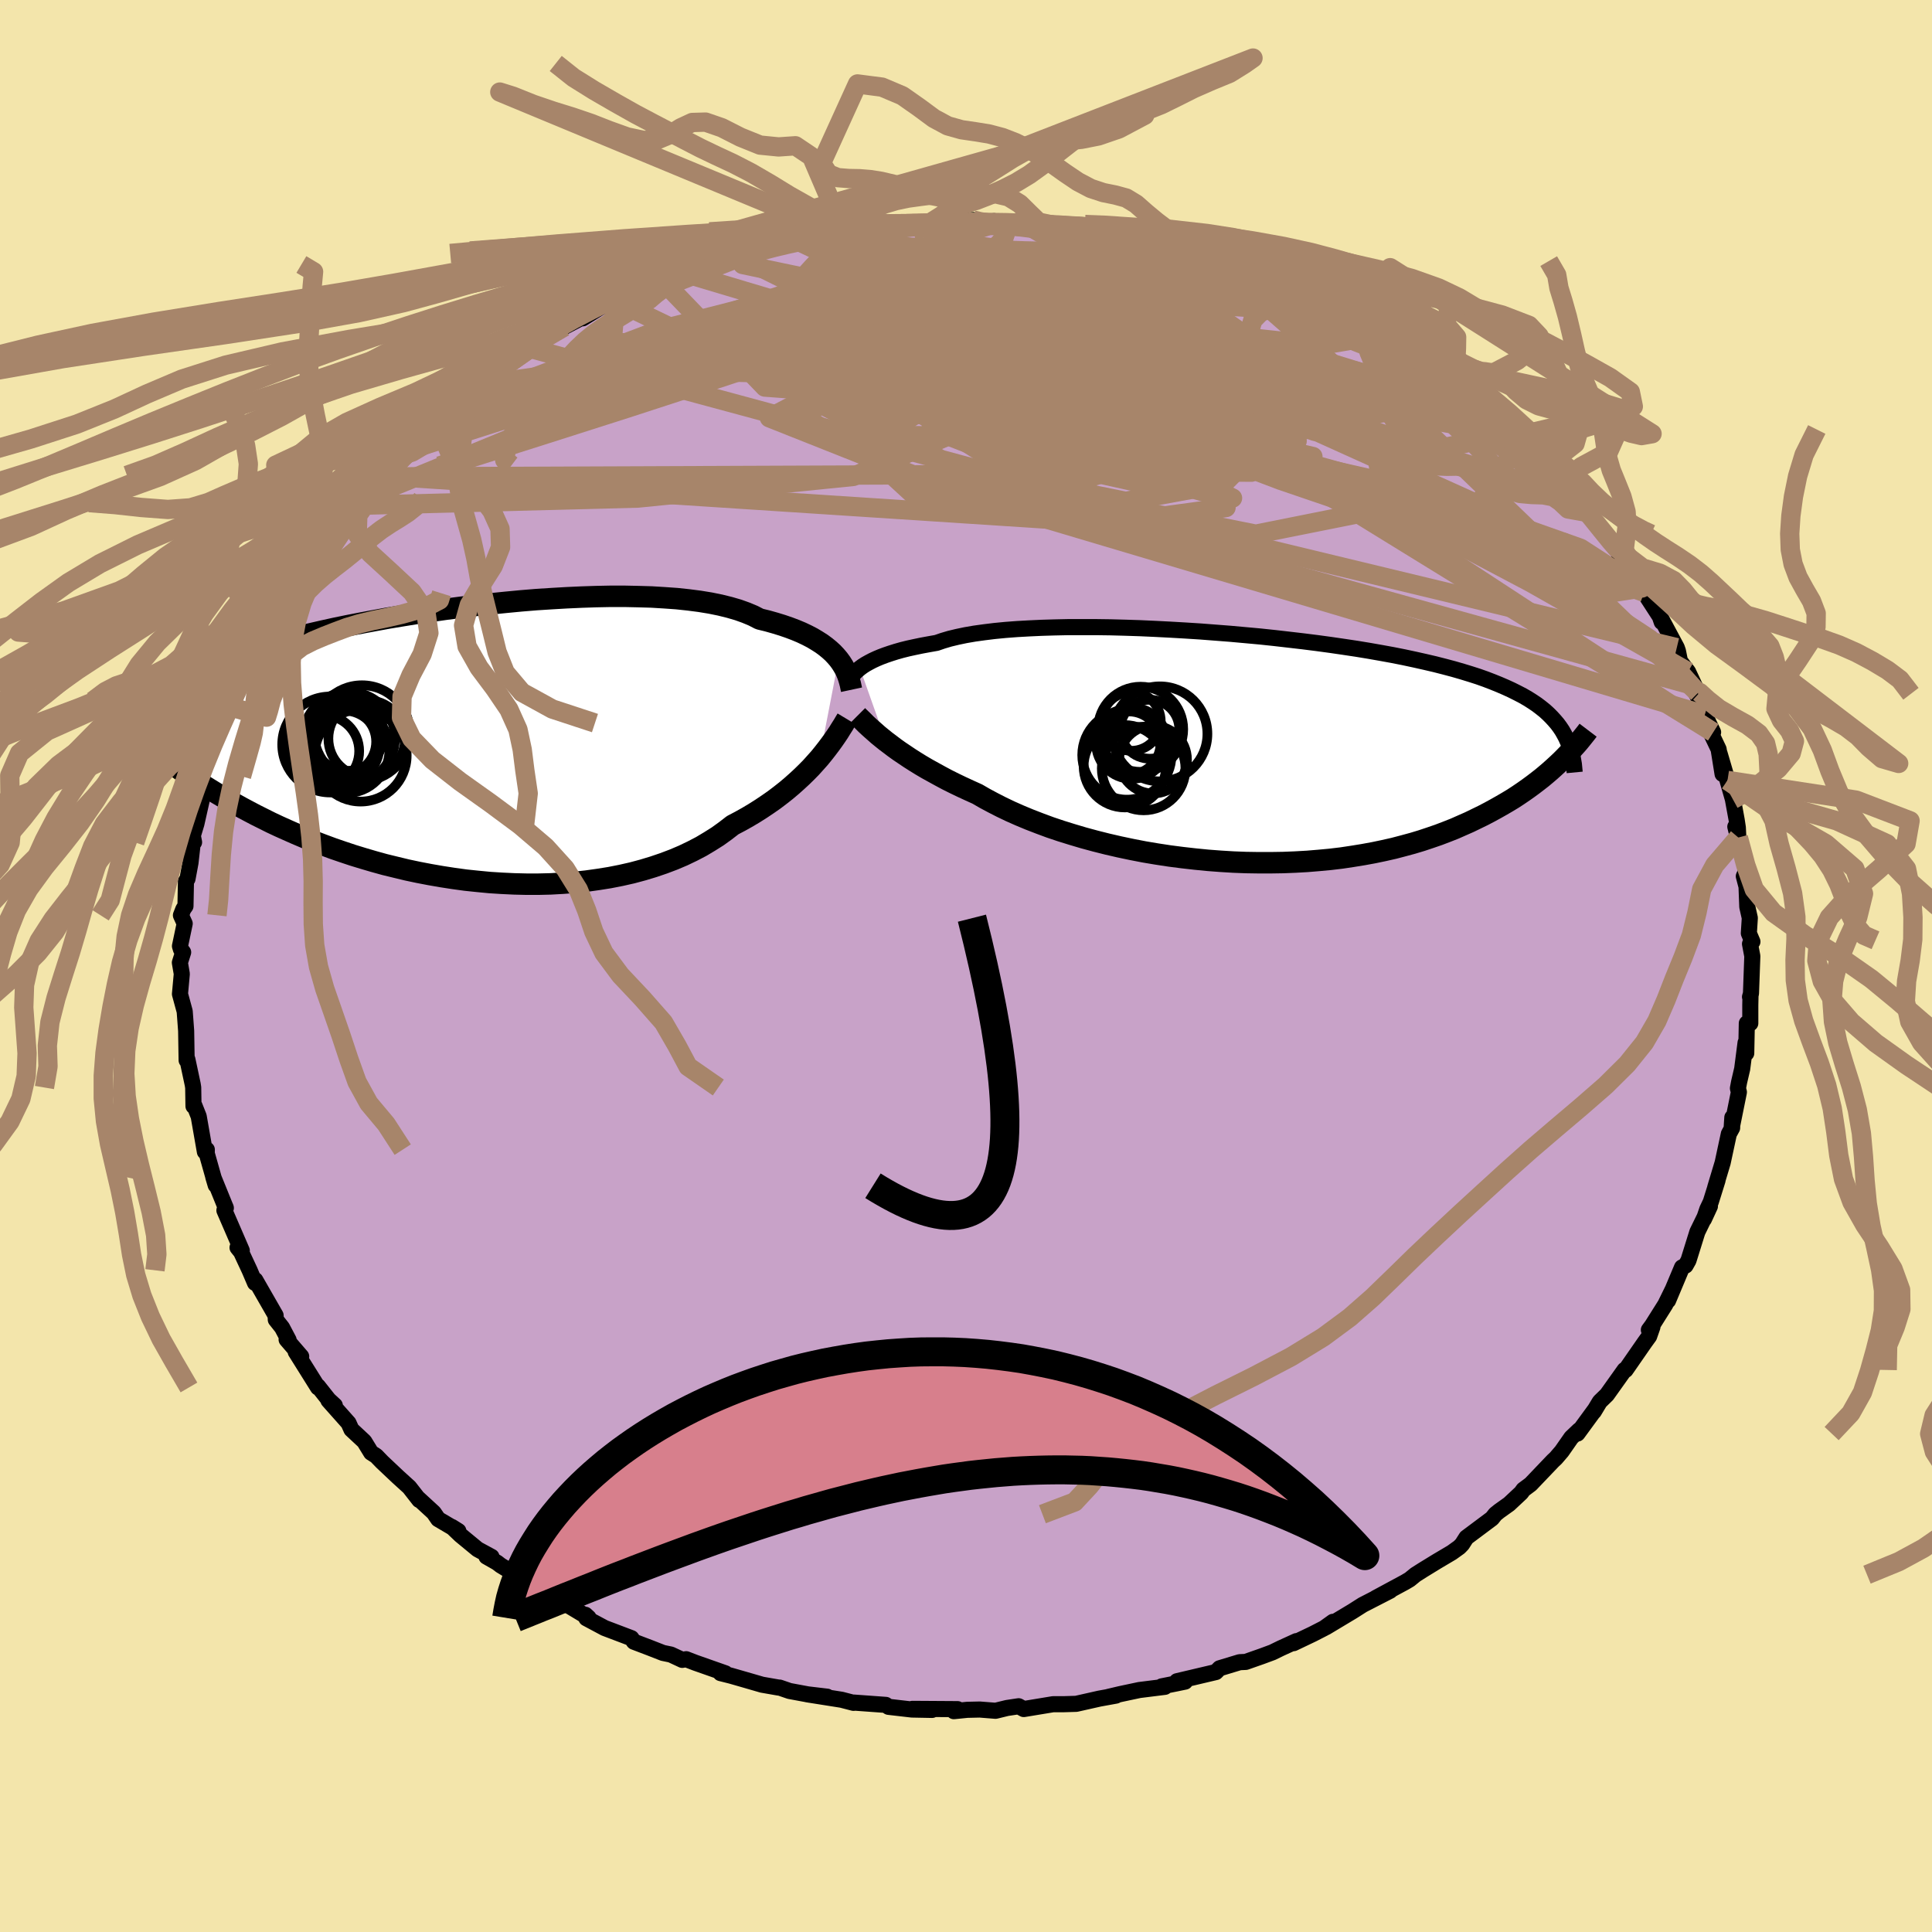 <svg viewBox="-100 -100 200 200" xmlns="http://www.w3.org/2000/svg" width="500" height="500" id="face-svg">
    <defs>
      <clipPath id="leftEyeClipPath">
        <polyline points="39.65,-8.84 39.37,-9.17 39.06,-9.5 38.71,-9.82 38.32,-10.14 37.9,-10.45 37.43,-10.75 36.93,-11.05 36.39,-11.33 35.8,-11.61 35.18,-11.87 34.52,-12.12 33.82,-12.36 33.07,-12.59 32.29,-12.81 31.47,-13.01 30.81,-13.35 30.07,-13.66 29.26,-13.95 28.37,-14.21 27.4,-14.45 26.37,-14.66 25.27,-14.84 24.11,-14.99 22.89,-15.12 21.61,-15.21 20.29,-15.29 18.91,-15.33 17.49,-15.36 16.04,-15.36 14.55,-15.33 13.04,-15.28 11.5,-15.21 9.95,-15.12 8.38,-15.02 6.8,-14.89 5.22,-14.74 3.64,-14.58 2.07,-14.41 0.51,-14.22 -1.04,-14.02 -2.57,-13.8 -4.08,-13.58 -5.56,-13.34 -7.01,-13.1 -8.43,-12.84 -9.82,-12.58 -11.17,-12.32 -12.48,-12.05 -13.75,-11.77 -14.97,-11.49 -16.15,-11.21 -17.28,-10.92 -18.37,-10.63 -19.41,-10.34 -20.4,-10.05 -21.34,-9.76 -22.24,-9.47 -23.09,-9.17 -23.89,-8.88 -24.65,-8.59 -25.37,-8.3 -26.04,-8 -26.68,-7.71 -27.28,-7.42 -27.84,-7.12 -28.37,-6.83 -28.87,-6.54 -29.33,-6.24 -29.75,-5.95 -30.14,-5.65 -30.5,-5.35 -30.83,-5.05 -31.12,-4.75 -31.39,-4.45 -31.63,-4.14 -31.84,-3.84 -32.02,-3.53 -32.18,-3.22 -32.32,-2.91 -31,0.72 -30.59,1.05 -30.16,1.38 -29.71,1.71 -29.25,2.06 -28.77,2.4 -28.27,2.76 -27.75,3.11 -27.21,3.47 -26.65,3.84 -26.08,4.21 -25.48,4.58 -24.86,4.96 -24.22,5.34 -23.56,5.72 -22.87,6.1 -22.17,6.49 -21.44,6.88 -20.68,7.28 -19.9,7.67 -19.1,8.07 -18.27,8.46 -17.4,8.85 -16.52,9.24 -15.6,9.63 -14.66,10.01 -13.69,10.38 -12.69,10.75 -11.67,11.1 -10.62,11.45 -9.54,11.78 -8.45,12.1 -7.33,12.41 -6.18,12.69 -5.02,12.97 -3.84,13.22 -2.64,13.45 -1.43,13.66 -0.2,13.85 1.04,14.02 2.29,14.15 3.54,14.27 4.8,14.35 6.07,14.41 7.33,14.44 8.59,14.44 9.84,14.41 11.09,14.34 12.33,14.25 13.55,14.12 14.76,13.95 15.95,13.76 17.12,13.53 18.27,13.27 19.39,12.97 20.48,12.64 21.54,12.28 22.57,11.89 23.56,11.47 24.52,11.01 25.44,10.53 26.31,10.01 27.15,9.48 27.94,8.91 28.69,8.33 29.47,7.92 30.22,7.5 30.94,7.07 31.65,6.62 32.32,6.17 32.98,5.71 33.6,5.24 34.21,4.76 34.78,4.28 35.33,3.79 35.85,3.31 36.35,2.82 36.82,2.34 37.26,1.85 37.68,1.38" />
      </clipPath>
      <clipPath id="rightEyeClipPath">
        <polyline points="-40.58,-8.36 -40.31,-8.56 -40,-8.76 -39.66,-8.95 -39.28,-9.15 -38.87,-9.34 -38.42,-9.53 -37.94,-9.71 -37.41,-9.89 -36.84,-10.07 -36.24,-10.24 -35.6,-10.4 -34.91,-10.55 -34.19,-10.7 -33.43,-10.84 -32.64,-10.98 -32,-11.2 -31.29,-11.41 -30.5,-11.6 -29.64,-11.78 -28.71,-11.94 -27.7,-12.08 -26.64,-12.21 -25.5,-12.32 -24.31,-12.41 -23.06,-12.48 -21.76,-12.54 -20.42,-12.58 -19.03,-12.61 -17.6,-12.61 -16.13,-12.61 -14.64,-12.59 -13.13,-12.55 -11.59,-12.5 -10.04,-12.43 -8.48,-12.35 -6.91,-12.26 -5.34,-12.16 -3.78,-12.04 -2.23,-11.92 -0.68,-11.78 0.85,-11.64 2.36,-11.48 3.84,-11.31 5.3,-11.14 6.73,-10.96 8.13,-10.77 9.5,-10.57 10.83,-10.37 12.11,-10.16 13.36,-9.94 14.57,-9.72 15.73,-9.49 16.85,-9.25 17.92,-9.01 18.95,-8.77 19.93,-8.52 20.87,-8.27 21.77,-8.01 22.62,-7.75 23.43,-7.49 24.19,-7.22 24.92,-6.94 25.61,-6.66 26.26,-6.38 26.89,-6.09 27.47,-5.8 28.03,-5.51 28.55,-5.21 29.04,-4.9 29.5,-4.59 29.92,-4.27 30.32,-3.95 30.68,-3.62 31.02,-3.28 31.33,-2.94 31.62,-2.6 31.88,-2.25 32.12,-1.89 32.33,-1.52 32,1.24 31.64,1.58 31.26,1.93 30.87,2.28 30.46,2.63 30.03,2.99 29.58,3.34 29.11,3.7 28.62,4.06 28.11,4.42 27.58,4.78 27.03,5.14 26.45,5.49 25.85,5.84 25.23,6.19 24.59,6.54 23.92,6.89 23.22,7.23 22.5,7.58 21.75,7.91 20.98,8.25 20.17,8.57 19.33,8.89 18.46,9.19 17.56,9.49 16.63,9.77 15.67,10.03 14.68,10.29 13.66,10.52 12.61,10.74 11.52,10.94 10.41,11.12 9.28,11.29 8.11,11.43 6.93,11.54 5.72,11.64 4.48,11.71 3.23,11.76 1.96,11.78 0.68,11.78 -0.62,11.76 -1.92,11.71 -3.24,11.63 -4.56,11.53 -5.88,11.4 -7.2,11.25 -8.52,11.08 -9.83,10.88 -11.14,10.66 -12.43,10.41 -13.71,10.14 -14.97,9.85 -16.2,9.54 -17.42,9.21 -18.6,8.86 -19.76,8.5 -20.89,8.12 -21.97,7.72 -23.03,7.31 -24.04,6.89 -25.01,6.46 -25.93,6.02 -26.81,5.57 -27.65,5.12 -28.43,4.67 -29.25,4.3 -30.05,3.93 -30.82,3.56 -31.56,3.19 -32.27,2.81 -32.96,2.43 -33.63,2.06 -34.26,1.69 -34.86,1.32 -35.44,0.95 -35.99,0.58 -36.51,0.23 -37,-0.12 -37.46,-0.47 -37.9,-0.8" />
      </clipPath>
      <filter id="fuzzy">
        <feTurbulence id="turbulence" baseFrequency="0.05" numOctaves="3" type="noise" result="noise" />
        <feDisplacementMap in="SourceGraphic" in2="noise" scale="2" />
      </filter>
      <linearGradient id="rainbowGradient" x1="0%" y1="0%" x2="100%" y2="0%">
        <stop offset="0%" style="stop-color: [object Object]; stop-opacity: 1" />
        <stop offset="50%" style="stop-color: [object Object]; stop-opacity: 1" />
        <stop offset="100%" style="stop-color: [object Object]; stop-opacity: 1" />
      </linearGradient>
    </defs>
    <rect x="-100" y="-100" width="100%" height="100%" fill="rgb(243, 229, 171)" />
    <polyline id="faceContour" points="81.38,-0.47 81.26,2.85 81.16,3.2 81.21,3.11 81.19,4.05 81.19,5.93 80.83,5.93 80.77,9.03 80.7,7.94 80.35,10.65 80.03,12.02 79.91,12.66 80.01,13.06 79.26,16.77 79.33,15.68 79.31,16.76 78.97,17.38 78.33,20.36 77.56,22.92 77.8,22.18 77.1,24.42 76.74,25.18 76.39,26.21 77.01,24.87 75.71,27.53 74.79,30.48 74.49,31.01 74.12,31.2 72.68,34.63 73.16,33.48 72.39,35.05 71.03,37.21 70.69,37.67 71.06,37.36 70.72,38.33 70.27,38.95 68.28,41.82 68.18,41.81 66.35,44.38 65.61,45.1 64.99,46.13 65.07,45.98 63.3,48.4 63.47,48.05 62.66,48.82 61.67,50.24 61.06,50.95 60.77,51.22 58.45,53.65 57.7,54.21 57.47,54.53 56.22,55.7 55.21,56.42 54.8,56.75 54.45,57.19 51.8,59.17 51.36,59.86 51.07,60.16 50.29,60.72 48.72,61.65 47.27,62.54 46.53,63.01 45.93,63.5 45.46,63.78 42.42,65.42 43.91,64.67 41.07,66.13 40,66.81 37.25,68.46 37.99,67.89 37.07,68.55 35.88,69.16 33.91,70.1 34.2,69.89 32.58,70.63 31.72,71.05 30.64,71.45 28.96,72.04 28.33,72.07 26.25,72.7 25.87,73.09 21.84,74.04 22.68,74.08 21.71,74.28 20.26,74.57 20.59,74.62 17.95,74.95 15.97,75.37 14.74,75.66 15.52,75.53 13.81,75.84 11.41,76.38 10.07,76.42 9.01,76.42 5.98,76.92 5.45,76.63 4.25,76.81 3.06,77.1 1.42,76.97 0.12,77 -1.26,77.14 -1.36,77.04 -0.87,76.93 -5.55,76.9 -3.51,77.01 -5.6,76.97 -8.02,76.69 -8.3,76.49 -11.61,76.25 -11.64,76.28 -12.87,75.96 -16.47,75.39 -14.37,75.64 -16.17,75.44 -18.27,75.05 -19.29,74.7 -19.39,74.7 -21.11,74.4 -22.8,73.91 -24.33,73.47 -25.41,73.2 -24.91,73.22 -28.01,72.13 -28.97,71.76 -29.37,71.83 -30.55,71.28 -31.37,71.11 -32.7,70.59 -34.38,69.95 -34.64,69.58 -37.41,68.53 -39.3,67.52 -39.4,67.16 -39.07,67.46 -41.05,66.27 -41.97,65.76 -43.91,64.69 -43.34,65.08 -46.71,62.94 -48.17,62.05 -48.55,61.76 -49.64,61.14 -49.12,61.16 -50.56,60.38 -52.33,58.92 -53.22,58.07 -52.55,58.49 -54.64,57.26 -55.1,56.59 -56.71,55.11 -56.6,55.28 -57.63,53.96 -58.83,52.87 -60.44,51.35 -61.06,50.71 -61.58,50.38 -62.29,49.22 -63.62,47.98 -63.92,47.31 -66,44.97 -65.34,45.49 -65.98,44.9 -67.08,43.51 -67.08,43.63 -69.39,39.94 -68.82,40.42 -70.33,38.67 -70.12,38.72 -70.8,37.43 -71.45,36.61 -71.47,36.17 -73.57,32.51 -73.6,32.81 -74.16,31.5 -75.07,29.55 -75.17,29.45 -75.41,29.15 -74.97,29.46 -76.77,25.3 -76.67,24.91 -76.62,25.05 -77.92,21.85 -77.67,22.69 -78.6,19.4 -78.59,19.01 -78.79,19.23 -79.43,15.57 -79.88,14.44 -79.97,14.51 -80,12.58 -80.05,12.26 -80.6,9.68 -80.64,9.57 -80.68,9.76 -80.73,6.71 -80.85,5.1 -80.88,4.7 -81.37,2.9 -81.18,0.82 -81.38,-0.35 -81.04,-1.42 -81.27,-1.73 -81.37,-2.06 -80.88,-4.39 -81.27,-5.25 -81.02,-5.89 -80.8,-6.2 -80.75,-8.78 -80.59,-9.02 -80.28,-10.69 -80.06,-12.64 -79.91,-12.81 -80.04,-13.49 -79.67,-14.72 -79.09,-17.29 -78.66,-18.94 -78.98,-18.72 -78.29,-19.89 -78.28,-20.49 -77.33,-23.47 -76.65,-25.15 -76.94,-24.57 -76.05,-26.8 -76.06,-26.76 -76.06,-27.46 -75.69,-28.32 -74.3,-30.56 -73.84,-31.86 -72.9,-33.6 -72.64,-34.63 -72.25,-35.46 -71.81,-35.69 -71.07,-37.56 -70.15,-38.5 -70.36,-38.26 -69.04,-40.77 -69.28,-39.94 -68.02,-42.35 -67.34,-43.42 -66.31,-44.31 -65.36,-45.94 -65.15,-46.29 -64.15,-47.66 -62.57,-48.68 -63.09,-48.4 -61.12,-50.79 -61.41,-50.63 -60.27,-51.68 -59.28,-52.9 -59.12,-53.08 -58.4,-53.61 -56.9,-54.87 -55.81,-55.89 -54.89,-56.7 -52.98,-58.38 -54.29,-57.3 -52.14,-59.26 -50.33,-60.51 -51.13,-60.07 -48.37,-62.15 -47.68,-62.14 -47.25,-62.75 -45.12,-63.94 -44.33,-64.52 -43.44,-65.29 -42.66,-65.62 -41.59,-66.16 -39.59,-67.21 -39.67,-67.05 -37.83,-68.19 -36.71,-68.82 -36.27,-68.85 -34.74,-69.74 -33.57,-70.23 -32.15,-70.73 -31.67,-71.2 -30.14,-71.66 -29.47,-71.82 -26.67,-72.79 -25.99,-73.11 -26.81,-72.65 -24.18,-73.76 -22.72,-74 -23.26,-74.02 -20.91,-74.63 -19.12,-74.81 -17.57,-75.12 -15.89,-75.58 -13.68,-76 -13.14,-75.89 -13.45,-76.16 -10.14,-76.34 -10.37,-76.33 -8.33,-76.79 -9.41,-76.46 -6.95,-76.66 -5.18,-76.77 -3.67,-76.96 -1.69,-76.93 -3.21,-76.86 0.74,-77.22 1.28,-76.94 2.91,-77.11 3.07,-76.9 6.22,-76.76 7.17,-76.8 6.15,-76.8 9.29,-76.63 10.81,-76.56 11.25,-76.38 13.69,-75.96 15.89,-75.68 14.48,-75.9 16.31,-75.29 19.25,-74.91 17.14,-75.44 21.11,-74.39 22.5,-74.07 22.87,-73.75 23.31,-73.72 25.31,-73.23 25.43,-73.27 28.32,-72.04 29.82,-71.66 29.27,-71.85 30.68,-71.2 32.11,-70.68 33.52,-70.21 34.3,-69.86 36.83,-68.64 35.83,-69.15 39.34,-67.24 39.85,-67.26 41.14,-66.46 40.5,-66.68 42.93,-65.31 43.37,-65 42.92,-65.28 44.2,-64.67 47.81,-62.28 48.69,-61.61 48.76,-61.6 50.06,-60.56 51.86,-59.39 51.08,-59.69 52.94,-58.23 52.66,-58.47 55.11,-56.36 57.2,-54.91 56.85,-55.18 57.49,-54.49 58.87,-53.07 59.75,-52.4 59.99,-52 60.99,-51.11 61.77,-50.05 61.4,-50.2 62.72,-48.59 62.75,-48.68 64.5,-46.92 65.95,-44.86 66.85,-43.67 67.37,-43.24 67.61,-42.63 68.38,-41.53 68.95,-40.8 69.96,-39.13 70.2,-38.68 71.83,-36.17 72.02,-35.61 71.86,-36.16 73.58,-32.95 73.7,-32.6 73.91,-31.56 74.75,-30.46 75.77,-28.28 75.17,-29.07 76.06,-27.26 76.48,-26 77.34,-24.2 77,-24.35 77.91,-22.44 78.32,-19.88 78.01,-22 78.83,-19.21 79.36,-17.36 79.39,-17.25 79.78,-15.12 79.9,-14.33 79.95,-13.3 79.64,-14.42 80.77,-9.86 80.52,-9.29 80.8,-8.22 80.88,-6.13 81.14,-4.97 81.04,-3.39 81.41,-2.52 81.16,-2.29 81.4,-1.02 81.38,-0.47 81.26,2.85" fill="rgb(200, 162, 200)" stroke="black" stroke-width="1.667" stroke-linejoin="round" filter="url(#fuzzy)" />
    <g transform="translate(29.6 -22.47)">
      <polyline id="rightCountour" points="-40.58,-8.36 -40.31,-8.56 -40,-8.76 -39.66,-8.95 -39.28,-9.15 -38.87,-9.34 -38.42,-9.53 -37.94,-9.71 -37.41,-9.89 -36.84,-10.07 -36.24,-10.24 -35.6,-10.4 -34.91,-10.55 -34.19,-10.7 -33.43,-10.84 -32.64,-10.98 -32,-11.2 -31.29,-11.41 -30.5,-11.6 -29.64,-11.78 -28.71,-11.94 -27.7,-12.08 -26.64,-12.21 -25.5,-12.32 -24.31,-12.41 -23.06,-12.48 -21.76,-12.54 -20.42,-12.58 -19.03,-12.61 -17.6,-12.61 -16.13,-12.61 -14.64,-12.59 -13.13,-12.55 -11.59,-12.5 -10.04,-12.43 -8.48,-12.35 -6.91,-12.26 -5.34,-12.16 -3.78,-12.04 -2.23,-11.92 -0.68,-11.78 0.85,-11.64 2.36,-11.48 3.84,-11.31 5.3,-11.14 6.73,-10.96 8.13,-10.77 9.5,-10.57 10.83,-10.37 12.11,-10.16 13.36,-9.94 14.57,-9.72 15.73,-9.49 16.85,-9.25 17.92,-9.01 18.95,-8.77 19.93,-8.52 20.87,-8.27 21.77,-8.01 22.62,-7.75 23.43,-7.49 24.19,-7.22 24.92,-6.94 25.61,-6.66 26.26,-6.38 26.89,-6.09 27.47,-5.8 28.03,-5.51 28.55,-5.21 29.04,-4.9 29.5,-4.59 29.92,-4.27 30.32,-3.95 30.68,-3.62 31.02,-3.28 31.33,-2.94 31.62,-2.6 31.88,-2.25 32.12,-1.89 32.33,-1.52 32,1.24 31.64,1.58 31.26,1.93 30.87,2.28 30.46,2.63 30.03,2.99 29.58,3.34 29.11,3.7 28.62,4.06 28.11,4.42 27.58,4.78 27.03,5.14 26.45,5.49 25.85,5.84 25.23,6.19 24.59,6.54 23.92,6.89 23.22,7.23 22.5,7.58 21.75,7.91 20.98,8.25 20.17,8.57 19.33,8.89 18.46,9.19 17.56,9.49 16.63,9.77 15.67,10.03 14.68,10.29 13.66,10.52 12.61,10.74 11.52,10.94 10.41,11.12 9.28,11.29 8.11,11.43 6.93,11.54 5.72,11.64 4.48,11.71 3.23,11.76 1.96,11.78 0.68,11.78 -0.62,11.76 -1.92,11.71 -3.24,11.63 -4.56,11.53 -5.88,11.4 -7.2,11.25 -8.52,11.08 -9.83,10.88 -11.14,10.66 -12.43,10.41 -13.71,10.14 -14.97,9.85 -16.2,9.54 -17.42,9.21 -18.6,8.86 -19.76,8.5 -20.89,8.12 -21.97,7.72 -23.03,7.31 -24.04,6.89 -25.01,6.46 -25.93,6.02 -26.81,5.57 -27.65,5.12 -28.43,4.67 -29.25,4.3 -30.05,3.93 -30.82,3.56 -31.56,3.19 -32.27,2.81 -32.96,2.43 -33.63,2.06 -34.26,1.69 -34.86,1.32 -35.44,0.95 -35.99,0.58 -36.51,0.23 -37,-0.12 -37.46,-0.47 -37.9,-0.8" fill="white" stroke="white" stroke-width="0" stroke-linejoin="round" filter="url(#fuzzy)" />
    </g>
    <g transform="translate(-52.84 -22.91)">
      <polyline id="leftCountour" points="39.65,-8.84 39.37,-9.17 39.06,-9.5 38.71,-9.82 38.32,-10.14 37.9,-10.45 37.43,-10.75 36.93,-11.05 36.39,-11.33 35.8,-11.61 35.18,-11.87 34.52,-12.12 33.82,-12.36 33.07,-12.59 32.29,-12.81 31.47,-13.01 30.81,-13.35 30.07,-13.66 29.26,-13.95 28.37,-14.21 27.4,-14.45 26.37,-14.66 25.27,-14.84 24.11,-14.99 22.89,-15.12 21.61,-15.21 20.29,-15.29 18.91,-15.33 17.49,-15.36 16.04,-15.36 14.55,-15.33 13.04,-15.28 11.5,-15.21 9.95,-15.12 8.38,-15.02 6.8,-14.89 5.22,-14.74 3.64,-14.58 2.07,-14.41 0.51,-14.22 -1.04,-14.02 -2.57,-13.8 -4.08,-13.58 -5.56,-13.34 -7.01,-13.1 -8.43,-12.84 -9.82,-12.58 -11.17,-12.32 -12.48,-12.05 -13.75,-11.77 -14.97,-11.49 -16.15,-11.21 -17.28,-10.92 -18.37,-10.63 -19.41,-10.34 -20.4,-10.05 -21.34,-9.76 -22.24,-9.47 -23.09,-9.17 -23.89,-8.88 -24.65,-8.59 -25.37,-8.3 -26.04,-8 -26.68,-7.71 -27.28,-7.42 -27.84,-7.12 -28.37,-6.83 -28.87,-6.54 -29.33,-6.24 -29.75,-5.95 -30.14,-5.65 -30.5,-5.35 -30.83,-5.05 -31.12,-4.75 -31.39,-4.45 -31.63,-4.14 -31.84,-3.84 -32.02,-3.53 -32.18,-3.22 -32.32,-2.91 -31,0.72 -30.59,1.05 -30.16,1.38 -29.71,1.71 -29.25,2.06 -28.77,2.4 -28.27,2.76 -27.75,3.11 -27.21,3.47 -26.65,3.84 -26.08,4.21 -25.48,4.58 -24.86,4.96 -24.22,5.34 -23.56,5.72 -22.87,6.1 -22.17,6.49 -21.44,6.88 -20.68,7.28 -19.9,7.67 -19.1,8.07 -18.27,8.46 -17.4,8.85 -16.52,9.24 -15.6,9.63 -14.66,10.01 -13.69,10.38 -12.69,10.75 -11.67,11.1 -10.62,11.45 -9.54,11.78 -8.45,12.1 -7.33,12.41 -6.18,12.69 -5.02,12.97 -3.84,13.22 -2.64,13.45 -1.43,13.66 -0.2,13.85 1.04,14.02 2.29,14.15 3.54,14.27 4.8,14.35 6.07,14.41 7.33,14.44 8.59,14.44 9.84,14.41 11.09,14.34 12.33,14.25 13.55,14.12 14.76,13.95 15.95,13.76 17.12,13.53 18.27,13.27 19.39,12.97 20.48,12.64 21.54,12.28 22.57,11.89 23.56,11.47 24.52,11.01 25.44,10.53 26.31,10.01 27.15,9.48 27.94,8.91 28.69,8.33 29.47,7.92 30.22,7.5 30.94,7.07 31.65,6.62 32.32,6.17 32.98,5.71 33.6,5.24 34.21,4.76 34.78,4.28 35.33,3.79 35.85,3.31 36.35,2.82 36.82,2.34 37.26,1.85 37.68,1.38" fill="white" stroke="white" stroke-width="0" stroke-linejoin="round" filter="url(#fuzzy)" />
    </g>
    <g transform="translate(29.6 -22.47)">
      <polyline id="rightUpper" points="-41.97,-6.6 -41.9,-6.74 -41.82,-6.89 -41.74,-7.05 -41.63,-7.22 -41.52,-7.4 -41.38,-7.58 -41.22,-7.77 -41.03,-7.97 -40.82,-8.16 -40.58,-8.36 -40.31,-8.56 -40,-8.76 -39.66,-8.95 -39.28,-9.15 -38.87,-9.34 -38.42,-9.53 -37.94,-9.71 -37.41,-9.89 -36.84,-10.07 -36.24,-10.24 -35.6,-10.4 -34.91,-10.55 -34.19,-10.7 -33.43,-10.84 -32.64,-10.98 -32,-11.2 -31.29,-11.41 -30.5,-11.6 -29.64,-11.78 -28.71,-11.94 -27.7,-12.08 -26.64,-12.21 -25.5,-12.32 -24.31,-12.41 -23.06,-12.48 -21.76,-12.54 -20.42,-12.58 -19.03,-12.61 -17.6,-12.61 -16.13,-12.61 -14.64,-12.59 -13.13,-12.55 -11.59,-12.5 -10.04,-12.43 -8.48,-12.35 -6.91,-12.26 -5.34,-12.16 -3.78,-12.04 -2.23,-11.92 -0.68,-11.78 0.85,-11.64 2.36,-11.48 3.84,-11.31 5.3,-11.14 6.73,-10.96 8.13,-10.77 9.5,-10.57 10.83,-10.37 12.11,-10.16 13.36,-9.94 14.57,-9.72 15.73,-9.49 16.85,-9.25 17.92,-9.01 18.95,-8.77 19.93,-8.52 20.87,-8.27 21.77,-8.01 22.62,-7.75 23.43,-7.49 24.19,-7.22 24.92,-6.94 25.61,-6.66 26.26,-6.38 26.89,-6.09 27.47,-5.8 28.03,-5.51 28.55,-5.21 29.04,-4.9 29.5,-4.59 29.92,-4.27 30.32,-3.95 30.68,-3.62 31.02,-3.28 31.33,-2.94 31.62,-2.6 31.88,-2.25 32.12,-1.89 32.33,-1.52 32.52,-1.16 32.69,-0.78 32.85,-0.4 32.98,-0.01 33.09,0.38 33.19,0.78 33.26,1.18 33.33,1.59 33.37,2.01 33.41,2.43" fill="none" stroke="black" stroke-width="1.667" stroke-linejoin="round" filter="url(#fuzzy)" />
      <polyline id="rightLower" points="-40.83,-3.44 -40.64,-3.25 -40.43,-3.05 -40.2,-2.82 -39.95,-2.57 -39.67,-2.31 -39.37,-2.04 -39.04,-1.75 -38.69,-1.44 -38.31,-1.13 -37.9,-0.8 -37.46,-0.47 -37,-0.12 -36.51,0.23 -35.99,0.58 -35.44,0.95 -34.86,1.32 -34.26,1.69 -33.63,2.06 -32.96,2.43 -32.27,2.81 -31.56,3.19 -30.82,3.56 -30.05,3.93 -29.25,4.3 -28.43,4.67 -27.65,5.12 -26.81,5.57 -25.93,6.02 -25.01,6.46 -24.04,6.89 -23.03,7.31 -21.97,7.72 -20.89,8.12 -19.76,8.5 -18.6,8.86 -17.42,9.21 -16.2,9.54 -14.97,9.85 -13.71,10.14 -12.43,10.41 -11.14,10.66 -9.83,10.88 -8.52,11.08 -7.2,11.25 -5.88,11.4 -4.56,11.53 -3.24,11.63 -1.92,11.71 -0.62,11.76 0.68,11.78 1.96,11.78 3.23,11.76 4.48,11.71 5.72,11.64 6.93,11.54 8.11,11.43 9.28,11.29 10.41,11.12 11.52,10.94 12.61,10.74 13.66,10.52 14.68,10.29 15.67,10.03 16.63,9.77 17.56,9.49 18.46,9.19 19.33,8.89 20.17,8.57 20.98,8.25 21.75,7.91 22.5,7.58 23.22,7.23 23.92,6.89 24.59,6.54 25.23,6.19 25.85,5.84 26.45,5.49 27.03,5.14 27.58,4.78 28.11,4.42 28.62,4.06 29.11,3.7 29.58,3.34 30.03,2.99 30.46,2.63 30.87,2.28 31.26,1.93 31.64,1.58 32,1.24 32.34,0.9 32.67,0.56 32.98,0.23 33.28,-0.1 33.57,-0.42 33.84,-0.73 34.1,-1.05 34.34,-1.35 34.58,-1.65 34.8,-1.94" fill="none" stroke="black" stroke-width="2.222" stroke-linejoin="round" filter="url(#fuzzy)" />
      <circle r="3.686" cx="-12.448" cy="-0.59" stroke="black" fill="none" stroke-width="1.0" filter="url(#fuzzy)" clip-path="url(#rightEyeClipPath)" /><circle r="3.508" cx="-10.233" cy="1.1" stroke="black" fill="none" stroke-width="1.0" filter="url(#fuzzy)" clip-path="url(#rightEyeClipPath)" /><circle r="3.276" cx="-12.738" cy="-0.605" stroke="black" fill="none" stroke-width="1.0" filter="url(#fuzzy)" clip-path="url(#rightEyeClipPath)" /><circle r="4.33" cx="-11.213" cy="2.025" stroke="black" fill="none" stroke-width="1.0" filter="url(#fuzzy)" clip-path="url(#rightEyeClipPath)" /><circle r="3.052" cx="-10.573" cy="-2.04" stroke="black" fill="none" stroke-width="1.0" filter="url(#fuzzy)" clip-path="url(#rightEyeClipPath)" /><circle r="4.41" cx="-11.523" cy="-2.035" stroke="black" fill="none" stroke-width="1.0" filter="url(#fuzzy)" clip-path="url(#rightEyeClipPath)" /><circle r="4.918" cx="-9.528" cy="-1.56" stroke="black" fill="none" stroke-width="1.0" filter="url(#fuzzy)" clip-path="url(#rightEyeClipPath)" /><circle r="3.044" cx="-12.483" cy="-2.85" stroke="black" fill="none" stroke-width="1.0" filter="url(#fuzzy)" clip-path="url(#rightEyeClipPath)" /><circle r="4.264" cx="-13.158" cy="1.795" stroke="black" fill="none" stroke-width="1.0" filter="url(#fuzzy)" clip-path="url(#rightEyeClipPath)" /><circle r="4.62" cx="-12.948" cy="0.63" stroke="black" fill="none" stroke-width="1.0" filter="url(#fuzzy)" clip-path="url(#rightEyeClipPath)" />
      </g>
    <g transform="translate(-52.84 -22.91)">
      <polyline id="leftUpper" points="40.99,-5.69 40.93,-5.97 40.87,-6.26 40.79,-6.56 40.7,-6.87 40.59,-7.19 40.46,-7.51 40.3,-7.84 40.11,-8.17 39.9,-8.5 39.65,-8.84 39.37,-9.17 39.06,-9.5 38.71,-9.82 38.32,-10.14 37.9,-10.45 37.43,-10.75 36.93,-11.05 36.39,-11.33 35.8,-11.61 35.18,-11.87 34.52,-12.12 33.82,-12.36 33.07,-12.59 32.29,-12.81 31.47,-13.01 30.81,-13.35 30.07,-13.66 29.26,-13.95 28.37,-14.21 27.4,-14.45 26.37,-14.66 25.27,-14.84 24.11,-14.99 22.89,-15.12 21.61,-15.21 20.29,-15.29 18.91,-15.33 17.49,-15.36 16.04,-15.36 14.55,-15.33 13.04,-15.28 11.5,-15.21 9.95,-15.12 8.38,-15.02 6.8,-14.89 5.22,-14.74 3.64,-14.58 2.07,-14.41 0.51,-14.22 -1.04,-14.02 -2.57,-13.8 -4.08,-13.58 -5.56,-13.34 -7.01,-13.1 -8.43,-12.84 -9.82,-12.58 -11.17,-12.32 -12.48,-12.05 -13.75,-11.77 -14.97,-11.49 -16.15,-11.21 -17.28,-10.92 -18.37,-10.63 -19.41,-10.34 -20.4,-10.05 -21.34,-9.76 -22.24,-9.47 -23.09,-9.17 -23.89,-8.88 -24.65,-8.59 -25.37,-8.3 -26.04,-8 -26.68,-7.71 -27.28,-7.42 -27.84,-7.12 -28.37,-6.83 -28.87,-6.54 -29.33,-6.24 -29.75,-5.95 -30.14,-5.65 -30.5,-5.35 -30.83,-5.05 -31.12,-4.75 -31.39,-4.45 -31.63,-4.14 -31.84,-3.84 -32.02,-3.53 -32.18,-3.22 -32.32,-2.91 -32.43,-2.6 -32.52,-2.28 -32.59,-1.97 -32.64,-1.65 -32.67,-1.33 -32.68,-1 -32.67,-0.68 -32.65,-0.35 -32.61,-0.02 -32.55,0.32" fill="none" stroke="black" stroke-width="2.222" stroke-linejoin="round" filter="url(#fuzzy)" />
      <polyline id="leftLower" points="40.5,-2.66 40.32,-2.36 40.12,-2.02 39.89,-1.66 39.65,-1.27 39.38,-0.87 39.09,-0.45 38.77,-0.01 38.43,0.44 38.07,0.9 37.68,1.38 37.26,1.85 36.82,2.34 36.35,2.82 35.85,3.31 35.33,3.79 34.78,4.28 34.21,4.76 33.6,5.24 32.98,5.71 32.32,6.17 31.65,6.62 30.94,7.07 30.22,7.5 29.47,7.92 28.69,8.33 27.94,8.91 27.15,9.48 26.31,10.01 25.44,10.53 24.52,11.01 23.56,11.47 22.57,11.89 21.54,12.28 20.48,12.64 19.39,12.97 18.27,13.27 17.12,13.53 15.95,13.76 14.76,13.95 13.55,14.12 12.33,14.25 11.09,14.34 9.84,14.41 8.59,14.44 7.33,14.44 6.07,14.41 4.8,14.35 3.54,14.27 2.29,14.15 1.04,14.02 -0.2,13.85 -1.43,13.66 -2.64,13.45 -3.84,13.22 -5.02,12.97 -6.18,12.69 -7.33,12.41 -8.45,12.1 -9.54,11.78 -10.62,11.45 -11.67,11.1 -12.69,10.75 -13.69,10.38 -14.66,10.01 -15.6,9.63 -16.52,9.24 -17.4,8.85 -18.27,8.46 -19.1,8.07 -19.9,7.67 -20.68,7.28 -21.44,6.88 -22.17,6.49 -22.87,6.1 -23.56,5.72 -24.22,5.34 -24.86,4.96 -25.48,4.58 -26.08,4.21 -26.65,3.84 -27.21,3.47 -27.75,3.11 -28.27,2.76 -28.77,2.4 -29.25,2.06 -29.71,1.71 -30.16,1.38 -30.59,1.05 -31,0.72 -31.4,0.41 -31.78,0.1 -32.15,-0.21 -32.5,-0.51 -32.84,-0.8 -33.16,-1.08 -33.47,-1.36 -33.77,-1.63 -34.06,-1.89 -34.33,-2.15" fill="none" stroke="black" stroke-width="2.222" stroke-linejoin="round" filter="url(#fuzzy)" />
      <circle r="3.716" cx="-13.693" cy="0.665" stroke="black" fill="none" stroke-width="1.0" filter="url(#fuzzy)" clip-path="url(#leftEyeClipPath)" /><circle r="4.968" cx="-12.978" cy="-0.02" stroke="black" fill="none" stroke-width="1.0" filter="url(#fuzzy)" clip-path="url(#leftEyeClipPath)" /><circle r="4.952" cx="-9.688" cy="-1.2" stroke="black" fill="none" stroke-width="1.0" filter="url(#fuzzy)" clip-path="url(#leftEyeClipPath)" /><circle r="4.488" cx="-11.333" cy="0.525" stroke="black" fill="none" stroke-width="1.0" filter="url(#fuzzy)" clip-path="url(#leftEyeClipPath)" /><circle r="3.716" cx="-11.593" cy="0.175" stroke="black" fill="none" stroke-width="1.0" filter="url(#fuzzy)" clip-path="url(#leftEyeClipPath)" /><circle r="4.758" cx="-11.028" cy="-0.695" stroke="black" fill="none" stroke-width="1.0" filter="url(#fuzzy)" clip-path="url(#leftEyeClipPath)" /><circle r="3.738" cx="-11.173" cy="-1.03" stroke="black" fill="none" stroke-width="1.0" filter="url(#fuzzy)" clip-path="url(#leftEyeClipPath)" /><circle r="3.364" cx="-11.583" cy="-0.31" stroke="black" fill="none" stroke-width="1.0" filter="url(#fuzzy)" clip-path="url(#leftEyeClipPath)" /><circle r="4.768" cx="-9.828" cy="1.12" stroke="black" fill="none" stroke-width="1.0" filter="url(#fuzzy)" clip-path="url(#leftEyeClipPath)" /><circle r="3.972" cx="-9.193" cy="-0.64" stroke="black" fill="none" stroke-width="1.0" filter="url(#fuzzy)" clip-path="url(#leftEyeClipPath)" />
    </g>
    <g id="hairs">
      <polyline points="23.31,-73.72 24.69,-73.36 25.69,-73 26.4,-72.66 26.63,-72.41 26.34,-72.26 25.55,-72.2 24.29,-72.2 22.49,-72.27 20.06,-72.42 16.88,-72.68 12.92,-73.07 8.21,-73.61 2.77,-74.32 -3.41,-75.22" fill="none" stroke="rgb(167, 133, 106)" stroke-width="2" stroke-linejoin="round" filter="url(#fuzzy)" /><polyline points="52.66,-58.47 54.72,-56.76 56.17,-55.57 57.24,-54.62 58.18,-53.72 59.06,-52.84 59.86,-52.02 60.53,-51.32 61.06,-50.75 61.44,-50.31 61.68,-50.02 61.8,-49.88 61.78,-49.9 61.56,-50.14 61.05,-50.67 60.13,-51.63 58.68,-53.17" fill="none" stroke="rgb(167, 133, 106)" stroke-width="2" stroke-linejoin="round" filter="url(#fuzzy)" /><polyline points="36.83,-68.64 37.13,-68.47 38.33,-67.86 39.46,-67.29 40.36,-66.8 41.08,-66.39 41.68,-66.02 42.17,-65.7 42.58,-65.4 42.89,-65.13 43.04,-64.93 42.95,-64.83 42.54,-64.89 41.76,-65.13 40.57,-65.57 38.96,-66.22 36.94,-67.07 34.54,-68.1 31.81,-69.3 28.77,-70.69 25.31,-72.37" fill="none" stroke="rgb(167, 133, 106)" stroke-width="2" stroke-linejoin="round" filter="url(#fuzzy)" /><polyline points="56.85,-55.18 57.68,-54.32 58.64,-53.35 59.53,-52.44 60.31,-51.62 60.97,-50.88 61.53,-50.22 61.99,-49.65 62.39,-49.16 62.74,-48.74 62.99,-48.45 63.07,-48.34 62.87,-48.54 62.3,-49.14 61.33,-50.17 60.01,-51.61 58.51,-53.3" fill="none" stroke="rgb(167, 133, 106)" stroke-width="2" stroke-linejoin="round" filter="url(#fuzzy)" /><polyline points="10.81,-76.56 11.67,-76.3 12.6,-75.98 13.01,-75.64 12.92,-75.24 12.4,-74.77 11.49,-74.21 10.16,-73.55 8.34,-72.77 5.96,-71.88 2.95,-70.89 -0.7,-69.78 -5.02,-68.55 -10,-67.17 -15.68,-65.64 -22.1,-63.97 -29.29,-62.19 -37.25,-60.31 -46.04,-58.24" fill="none" stroke="rgb(167, 133, 106)" stroke-width="2" stroke-linejoin="round" filter="url(#fuzzy)" /><polyline points="16.31,-75.29 17.8,-75.12 18.53,-74.96 19.12,-74.71 19.37,-74.47 19.12,-74.27 18.36,-74.14 17.11,-74.04 15.37,-73.96 13.02,-73.92 9.97,-73.94 6.11,-74.03 1.36,-74.19 -4.37,-74.37 -11.19,-74.56" fill="none" stroke="rgb(167, 133, 106)" stroke-width="2" stroke-linejoin="round" filter="url(#fuzzy)" /><polyline points="3.07,-76.9 5.35,-76.78 6.89,-76.63 8.44,-76.4 10.23,-76.1 12.22,-75.72 14.3,-75.29 16.37,-74.82 18.38,-74.33 20.3,-73.84 22.12,-73.36 23.84,-72.92 25.42,-72.51 26.83,-72.15 28.01,-71.87 28.91,-71.66 29.48,-71.55 29.73,-71.54 29.71,-71.6 29.59,-71.7" fill="none" stroke="rgb(167, 133, 106)" stroke-width="2" stroke-linejoin="round" filter="url(#fuzzy)" /><polyline points="-15.89,-75.58 -14.11,-75.73 -12.39,-75.59 -10.25,-75.26 -7.65,-74.77 -4.68,-74.14 -1.36,-73.36 2.32,-72.44 6.37,-71.39 10.75,-70.23 15.38,-68.97 20.16,-67.63 25.04,-66.23 29.99,-64.76 34.99,-63.26 39.99,-61.72 44.83,-60.21 49.22,-58.98" fill="none" stroke="rgb(167, 133, 106)" stroke-width="2" stroke-linejoin="round" filter="url(#fuzzy)" /><polyline points="3.07,-76.9 5.38,-76.75 6.97,-76.52 8.63,-76.15 10.6,-75.65 12.83,-75.03 15.22,-74.3 17.69,-73.48 20.18,-72.59 22.69,-71.65 25.21,-70.67 27.76,-69.67 30.32,-68.65 32.85,-67.64 35.3,-66.65 37.61,-65.72 39.74,-64.87 41.72,-64.09 43.57,-63.37 45.34,-62.69 46.94,-62.07 48.13,-61.66" fill="none" stroke="rgb(167, 133, 106)" stroke-width="2" stroke-linejoin="round" filter="url(#fuzzy)" /><polyline points="0.74,-77.22 1.47,-77.05 2.3,-76.92 3.09,-76.74 3.68,-76.52 4.01,-76.23 4.09,-75.86 3.93,-75.4 3.49,-74.83 2.74,-74.15 1.61,-73.37 0.07,-72.47 -1.9,-71.46 -4.3,-70.34 -7.13,-69.09 -10.4,-67.7 -14.13,-66.18 -18.35,-64.51 -23.08,-62.73 -28.33,-60.83 -34.07,-58.82 -40.32,-56.67 -47.08,-54.35 -54.5,-51.76" fill="none" stroke="rgb(167, 133, 106)" stroke-width="2" stroke-linejoin="round" filter="url(#fuzzy)" /><polyline points="57.2,-54.91 57.25,-54.79 57.83,-54.19 58.57,-53.44 59.3,-52.71 59.93,-52.04 60.45,-51.45 60.88,-50.92 61.23,-50.44 61.52,-50.02 61.73,-49.64 61.85,-49.36 61.82,-49.2 61.6,-49.22 61.14,-49.47 60.41,-49.98 59.38,-50.74 58.03,-51.78 56.36,-53.08 54.37,-54.66 52.12,-56.5 49.64,-58.6 46.92,-60.98 43.91,-63.68" fill="none" stroke="rgb(167, 133, 106)" stroke-width="2" stroke-linejoin="round" filter="url(#fuzzy)" /><polyline points="13.69,-75.96 14.97,-75.74 15.98,-75.41 17.33,-74.96 18.96,-74.41 20.77,-73.76 22.7,-73.03 24.68,-72.24 26.69,-71.41 28.71,-70.55 30.74,-69.67 32.77,-68.77 34.77,-67.87 36.69,-67 38.5,-66.17 40.17,-65.41 41.69,-64.73 43.08,-64.11 44.32,-63.57 45.42,-63.1 46.35,-62.71 47.06,-62.43 47.53,-62.27 47.8,-62.21" fill="none" stroke="rgb(167, 133, 106)" stroke-width="2" stroke-linejoin="round" filter="url(#fuzzy)" /><polyline points="6.15,-76.8 8.39,-76.62 9.58,-76.34 10.15,-75.94 10.19,-75.43 9.66,-74.8 8.58,-74.05 6.96,-73.17 4.83,-72.14 2.17,-70.95 -1.08,-69.58 -4.98,-68.03 -9.59,-66.31 -14.91,-64.43 -20.94,-62.38 -27.66,-60.16 -35.09,-57.74 -43.33,-55.11 -52.53,-52.19" fill="none" stroke="rgb(167, 133, 106)" stroke-width="2" stroke-linejoin="round" filter="url(#fuzzy)" /><polyline points="-51.13,-60.07 -2.7,-66.77 5.4,-70.03 10.25,-67.96 19.4,-62.38 28.18,-56.56 31.78,-52.69 29.54,-51.12 23.68,-51.17 16.66,-52.08 9.52,-53.43 2.46,-55.2 -3.64,-57.54 -6.81,-60.32 -5.54,-62.49 0.15,-62.1 11.16,-57.91 28.66,-54.47 22.87,-73.75" fill="none" stroke="rgb(167, 133, 106)" stroke-width="2" stroke-linejoin="round" filter="url(#fuzzy)" /><polyline points="-31.67,-71.2 -20.82,-59.93 7.67,-57.81 26.29,-56.42 33.83,-54.77 34.28,-54.35 31.84,-55.43 28.06,-57.09 22.09,-58.29 13.56,-58.47 5.11,-57.46 1.62,-55.34 6.44,-52.57 17.33,-50.16 26.37,-49.66 26.05,-52.44 19.07,-58.46 21.02,-65.55 30.68,-71.2" fill="none" stroke="rgb(167, 133, 106)" stroke-width="2" stroke-linejoin="round" filter="url(#fuzzy)" /><polyline points="75.77,-28.28 48.55,-54.53 41.99,-61.15 37.27,-62.4 29.22,-62.95 20.88,-63.66 16.71,-64.42 18.39,-64.78 24.48,-64.26 32,-62.8 38.21,-60.97 41.38,-59.72 40.94,-59.79 37.18,-61.3 31.1,-63.79 24.77,-66.29 21.85,-67.23 26.22,-64.97 33.8,-61.85 13.69,-75.96" fill="none" stroke="rgb(167, 133, 106)" stroke-width="2" stroke-linejoin="round" filter="url(#fuzzy)" /><polyline points="-15.89,-75.58 33.35,-56.34 36.08,-55.35 22.98,-60.93 13.9,-65.81 14.17,-67.68 19.94,-66.75 24.55,-64.15 22.92,-61.27 14.12,-59.07 2.52,-57.49 -3.62,-55.57 3.07,-52.97 21.98,-52.14 40.66,-56.95 52.66,-58.47" fill="none" stroke="rgb(167, 133, 106)" stroke-width="2" stroke-linejoin="round" filter="url(#fuzzy)" /><polyline points="51.86,-59.39 47.9,-61.67 48.32,-59.57 42.35,-59.17 29.2,-61.16 13.16,-63.73 -1.6,-65.36 -12.56,-65.73 -18.32,-65.4 -18.27,-65 -12.99,-64.75 -4.62,-64.45 3.42,-63.93 7.63,-63.28 5.81,-62.85 -2,-62.8 -13.57,-62.78 -25.16,-62.1 -31.82,-60.98 -27.76,-61.83 -12.15,-68.04 -13.14,-75.89" fill="none" stroke="rgb(167, 133, 106)" stroke-width="2" stroke-linejoin="round" filter="url(#fuzzy)" /><polyline points="59.99,-52 57.46,-49.55 42.73,-54.58 31.66,-59.53 26.42,-61.47 23.06,-60.74 19,-59.08 13.73,-58.26 7.35,-59.15 0.14,-61.44 -6.99,-64.19 -12.22,-66.41 -13.39,-67.41 -8.9,-66.79 1.38,-64.49 15.27,-61.01 28.07,-57.66 33.53,-56.08 27.1,-56.6 11.77,-56.17 7.98,-48.76 73.58,-32.95" fill="none" stroke="rgb(167, 133, 106)" stroke-width="2" stroke-linejoin="round" filter="url(#fuzzy)" /><polyline points="-29.47,-71.82 29.07,-54.33 35.91,-52.74 23.08,-53.75 9.56,-54.44 1.99,-55.07 -0.15,-56.39 1.08,-58.44 4.27,-60.58 8.33,-62.16 12.01,-63 14.07,-63.4 13.96,-63.82 12.23,-64.38 10.18,-64.72 8.91,-64.3 8.77,-62.81 9.67,-60.56 12.22,-58.32 18.62,-56.3 32.31,-52.93 52.66,-47.23 57.49,-54.49" fill="none" stroke="rgb(167, 133, 106)" stroke-width="2" stroke-linejoin="round" filter="url(#fuzzy)" /><polyline points="-36.27,-68.85 -36.62,-64.69 -17.88,-61.66 6.7,-60.16 24.17,-60.07 32.33,-60.86 34.76,-61.48 34.74,-61.24 32.99,-60.42 28.7,-59.85 21.76,-60.22 13.73,-61.63 7.03,-63.63 3.42,-65.54 3.07,-66.76 4.59,-66.92 5.41,-66.06 2.49,-65.06 -4.47,-65.76 -4.48,-69.05 30.68,-71.2" fill="none" stroke="rgb(167, 133, 106)" stroke-width="2" stroke-linejoin="round" filter="url(#fuzzy)" /><polyline points="-15.89,-75.58 16.35,-69.98 17.62,-70.9 13.64,-72.06 9.78,-72.31 6.7,-71.48 5.84,-69.46 8.32,-66.46 13,-63.32 16.34,-61.15 14.55,-60.54 6.66,-61.07 -3.5,-61.6 -8.21,-61.05 -0.5,-59.41 18.57,-58.37 31.82,-61.8 6.22,-76.76" fill="none" stroke="rgb(167, 133, 106)" stroke-width="2" stroke-linejoin="round" filter="url(#fuzzy)" /><polyline points="-36.27,-68.85 -15.51,-58.84 7.57,-55.07 15.75,-57.89 13.57,-62.68 6.33,-66.87 -1.99,-69.59 -8.78,-70.83 -12.67,-70.95 -13.21,-70.29 -10.48,-69.14 -5.14,-67.72 1.54,-66.26 7.95,-64.9 12.82,-63.71 15.77,-62.66 17.2,-61.72 17.31,-60.87 15.45,-60.03 10.7,-58.96 3.79,-57.23 -3.05,-54.36 -11.67,-50.68 -33.96,-48.44 -64.15,-47.66" fill="none" stroke="rgb(167, 133, 106)" stroke-width="2" stroke-linejoin="round" filter="url(#fuzzy)" /><polyline points="-61.12,-50.79 14.93,-45.83 26.92,-47.46 22.88,-52.88 18.17,-58.26 12.1,-61.12 3.94,-60.74 -3.56,-58.15 -7.52,-55.63 -7.96,-55.37 -6.81,-58.01 -4.87,-61.98 -0.99,-64.59 5.27,-64.48 15.04,-62.29 57.2,-54.91" fill="none" stroke="rgb(167, 133, 106)" stroke-width="2" stroke-linejoin="round" filter="url(#fuzzy)" /><polyline points="62.72,-48.59 20.56,-61.66 14.99,-63.15 4.93,-61.88 -10.7,-61.14 -24.28,-61.48 -31.33,-62.51 -31.48,-63.77 -26.77,-65.03 -20.17,-66.31 -14.45,-67.59 -11.2,-68.67 -10.24,-69.13 -9.99,-68.53 -9.01,-66.65 -7.44,-63.71 -6.78,-60.44 -6.74,-57.99 -1.37,-57.51 15.36,-60.91 11.25,-76.38" fill="none" stroke="rgb(167, 133, 106)" stroke-width="2" stroke-linejoin="round" filter="url(#fuzzy)" /><polyline points="22.87,-73.75 -18.83,-64 -13.19,-64.34 4.1,-63.26 18.43,-60.58 25.79,-57.98 25.85,-56.58 20.48,-56.69 14.31,-57.67 12.7,-58.16 17.13,-57.09 22.53,-54.91 21.14,-54.21 12.76,-58.46 11.76,-67.7 25.31,-73.23" fill="none" stroke="rgb(167, 133, 106)" stroke-width="2" stroke-linejoin="round" filter="url(#fuzzy)" /><polyline points="42.93,-65.31 1.3,-58.21 -3.08,-59.32 -8.68,-61.33 -14.48,-61.76 -17.06,-60.57 -15.93,-58.61 -12.84,-57.03 -9.95,-56.75 -8.04,-57.96 -6.11,-59.96 -3.29,-61.71 -1.26,-62.47 -4.15,-62.04 -13.53,-60.32 -20.35,-56.75 -0.83,-49 76.48,-26" fill="none" stroke="rgb(167, 133, 106)" stroke-width="2" stroke-linejoin="round" filter="url(#fuzzy)" /><polyline points="47.81,-62.28 45.5,-54.24 26.63,-60.92 14.04,-65.1 7.91,-65.56 3.6,-64.54 -2.25,-63.74 -10.06,-63.65 -18,-64.06 -23.76,-64.63 -25.9,-65.16 -24.34,-65.65 -19.99,-66.07 -14.38,-66.29 -9.24,-65.99 -6.21,-64.88 -6.43,-63.14 -9.16,-61.65 -9.4,-61.91 -1.58,-66.19 -13.45,-76.16" fill="none" stroke="rgb(167, 133, 106)" stroke-width="2" stroke-linejoin="round" filter="url(#fuzzy)" /><polyline points="25.43,-73.27 41.2,-59.49 43.55,-47.41 30,-44.7 15.09,-47.69 6.84,-52.37 4.35,-56.63 5.19,-59.13 9.74,-58.75 19.33,-55.3 32.54,-50.29 45.18,-45.98 54.49,-43.03 62.34,-39.4 70.79,-33.84 75.77,-28.28" fill="none" stroke="rgb(167, 133, 106)" stroke-width="2" stroke-linejoin="round" filter="url(#fuzzy)" /><polyline points="48.69,-61.61 46.21,-51.48 34.01,-57.68 29.73,-62.6 29.25,-65.33 29.69,-66.86 30.49,-67.67 31.26,-67.98 31.19,-68.06 29.37,-68.17 25.35,-68.42 19.33,-68.74 11.96,-68.95 3.94,-68.96 -4.21,-68.76 -12.01,-68.43 -18.69,-68.03 -23,-67.52 -23.44,-66.86 -18.52,-66.06 -7.27,-65.02 10.04,-62.87 31.4,-57.54 54.36,-47.17 69.96,-39.13" fill="none" stroke="rgb(167, 133, 106)" stroke-width="2" stroke-linejoin="round" filter="url(#fuzzy)" /><polyline points="-9.41,-76.46 -15.54,-71.42 0.4,-65.32 15.26,-61.5 20.73,-60.47 19.67,-60.71 16.08,-61.44 11.68,-62.8 7.09,-64.95 3.08,-67.5 0.74,-69.77 0.99,-71.12 4.23,-71.23 10.09,-70.12 17.25,-68.12 23.63,-65.87 26.93,-64.13 25.56,-63.3 19.46,-63.07 10.6,-62.65 4.7,-61.58 16.69,-57.98 70.2,-38.68" fill="none" stroke="rgb(167, 133, 106)" stroke-width="2" stroke-linejoin="round" filter="url(#fuzzy)" /><polyline points="77.34,-24.2 25.93,-55.86 7.74,-63 7.48,-60.1 15.67,-54.45 24.29,-50.08 27.59,-48.44 25.24,-48.89 21.33,-50.01 19.97,-50.96 21.81,-51.94 24.02,-53.59 23.34,-56.07 19.24,-58.61 15.08,-59.77 16.68,-58.17 26.4,-53.93 30.02,-52.62 -17.57,-75.12" fill="none" stroke="rgb(167, 133, 106)" stroke-width="2" stroke-linejoin="round" filter="url(#fuzzy)" /><polyline points="-45.12,-63.94 4.23,-50.59 16.54,-48.1 26.7,-49.96 30.89,-54.19 27.72,-59.04 21.4,-62.81 17.3,-64.42 18.1,-63.93 22.76,-62.46 27.86,-61.4 30.21,-61.47 29.01,-62.26 26.14,-62.66 24.39,-61.96 24.98,-60.51 27.1,-59.09 31.78,-57.03 45.26,-52.8 56.85,-55.18" fill="none" stroke="rgb(167, 133, 106)" stroke-width="2" stroke-linejoin="round" filter="url(#fuzzy)" /><polyline points="-59.28,-52.9 -18.5,-65.91 -6.87,-67.6 4.89,-65.44 16.47,-63.81 23.48,-63.72 25.1,-64.36 23.39,-64.59 20.77,-63.52 18.29,-60.83 15.5,-56.91 11.5,-52.71 6.02,-49.38 -0.09,-47.9 -5.34,-48.7 -8.59,-51.69 -9.83,-56.21 -10.05,-61.18 -10.36,-65.24 -11.25,-67.11 -12.78,-65.87 -13.21,-60.69 0.77,-49.7 75.17,-29.07" fill="none" stroke="rgb(167, 133, 106)" stroke-width="2" stroke-linejoin="round" filter="url(#fuzzy)" /><polyline points="69.96,-39.13 63.6,-43.25 45.8,-49.54 29.65,-53.19 22.34,-53.89 20.47,-53.72 19.01,-54.06 16.13,-55.24 12.48,-57.05 9.11,-59.13 6.74,-61.01 5.88,-62.22 6.63,-62.54 8.16,-62.17 8.85,-61.64 7.43,-61.52 4.24,-62.04 1.13,-62.76 -0.01,-62.68 2.02,-60.77 10.08,-57.47 30.23,-56.12 48.69,-61.61" fill="none" stroke="rgb(167, 133, 106)" stroke-width="2" stroke-linejoin="round" filter="url(#fuzzy)" /><polyline points="39.85,-67.26 14.25,-72.76 1.04,-73.19 -3.42,-72.39 -0.1,-70.79 8.18,-67.93 17.44,-64.21 24.03,-60.69 26.15,-58.32 24.27,-57.51 20.33,-58.22 16.67,-60 15.25,-62.04 16.81,-63.45 20.17,-63.67 22.32,-62.31 19.8,-58.28 5.63,-50.89 -61.41,-50.63" fill="none" stroke="rgb(167, 133, 106)" stroke-width="2" stroke-linejoin="round" filter="url(#fuzzy)" /><polyline points="-24.18,-73.76 -9.13,-66.29 7,-64.22 6.86,-66.71 0.31,-69.7 -3.55,-71.72 -2.4,-72.88 1.12,-73.52 3.22,-73.78 1.94,-73.72 -2.04,-73.4 -6.42,-72.93 -9.13,-72.41 -9.8,-71.56 -8.74,-69.24 0.82,-63.79 55.11,-56.36" fill="none" stroke="rgb(167, 133, 106)" stroke-width="2" stroke-linejoin="round" filter="url(#fuzzy)" /><polyline points="13.69,-75.96 29.49,-62.02 10.47,-63.12 -7.41,-64.9 -14.2,-65.62 -11.14,-65.56 -2.82,-65.01 5.82,-64.25 10.91,-63.61 10.71,-63.44 5.86,-63.99 -1.21,-65.3 -7.67,-67.03 -11.54,-68.67 -12.43,-69.77 -11.4,-70.26 -10.51,-70.38 -12.19,-70.22 -18.85,-69.15 -31.57,-65.89 -47.26,-59.98 -54.89,-56.7" fill="none" stroke="rgb(167, 133, 106)" stroke-width="2" stroke-linejoin="round" filter="url(#fuzzy)" /><polyline points="-64.15,-47.66 -31.27,-61.12 -6.64,-62.44 -0.15,-61.62 -4.15,-61.85 -8.82,-62.16 -9.36,-61.34 -5.47,-59.44 1.11,-57.47 8.31,-56.5 14.55,-56.91 19.09,-58.15 21.91,-58.96 23.12,-58.22 22.39,-55.67 18.96,-52.4 12.43,-50.48 3.7,-51.85 -4.39,-57 -5.78,-64.18 7.86,-70.21 28.32,-72.04" fill="none" stroke="rgb(167, 133, 106)" stroke-width="2" stroke-linejoin="round" filter="url(#fuzzy)" /><polyline points="40.5,-66.68 27.75,-70.12 18.02,-70.04 10.44,-70.21 4.68,-71.19 -0.57,-72.4 -4.56,-73.12 -5.05,-72.85 -0.64,-71.32 7.31,-68.65 14.32,-65.72 14.68,-64.33 5.29,-66.04 -10.49,-69.97 -23.12,-72.62 -23.26,-74.02" fill="none" stroke="rgb(167, 133, 106)" stroke-width="2" stroke-linejoin="round" filter="url(#fuzzy)" /><polyline points="-52.14,-59.26 -11.92,-68.11 -4.69,-67.65 2.19,-63.46 15.52,-58.55 28.55,-55.04 34.04,-54.14 29.68,-55.64 18.1,-58.12 4.33,-59.95 -7.16,-60.15 -14.23,-58.82 -16.71,-56.91 -14.64,-55.46 -7.08,-54.92 6.46,-54.76 23.61,-53.52 40.52,-49.17 58.52,-39.66 74.75,-30.46" fill="none" stroke="rgb(167, 133, 106)" stroke-width="2" stroke-linejoin="round" filter="url(#fuzzy)" /><polyline points="19.25,-74.91 21.98,-70.44 14.06,-65.89 14.14,-61.59 17.89,-60.32 18.45,-62.14 14.24,-65.44 7.47,-68.67 1.03,-70.99 -3.16,-72.2 -4.27,-72.46 -2.32,-72.05 2.13,-71.2 8.13,-70 14.69,-68.46 20.76,-66.69 25.28,-64.98 27.1,-63.86 25.55,-63.76 21.4,-64.59 17.44,-65.63 17.39,-66.09 23.52,-65.67 35.38,-64.39 42.92,-65.28" fill="none" stroke="rgb(167, 133, 106)" stroke-width="2" stroke-linejoin="round" filter="url(#fuzzy)" /><polyline points="55.11,-56.36 18.85,-67.2 12.95,-66.84 10.89,-65.09 6.9,-64.84 2.42,-65.22 -1.29,-65.03 -4.1,-63.93 -5.91,-62.51 -6.13,-61.62 -4.4,-61.77 -1.26,-62.82 2.08,-64.08 4.63,-64.8 6.24,-64.61 7.45,-63.8 8.72,-63.05 10.05,-62.85 11.47,-62.93 14.1,-62.28 20.56,-59.64 34.67,-52.11 77.34,-24.2" fill="none" stroke="rgb(167, 133, 106)" stroke-width="2" stroke-linejoin="round" filter="url(#fuzzy)" /><polyline points="3.07,-76.9 -30.01,-65.77 -36,-63.22 -34.75,-62.91 -30.92,-63.36 -24.65,-64.21 -16.95,-64.73 -9.16,-64.62 -1.97,-64.37 4.47,-64.66 10.11,-65.45 14.96,-65.8 19.14,-64.56 23.2,-61.14 28.74,-55.83 36.54,-50.35 36.05,-50.96 -10.37,-76.33" fill="none" stroke="rgb(167, 133, 106)" stroke-width="2" stroke-linejoin="round" filter="url(#fuzzy)" /><polyline points="-3.67,-76.96 -2.55,-77.66 -1.56,-78.42 -0.3,-78.85 1.07,-79.26 2.44,-79.79 3.8,-80.4 5.16,-81.08 6.55,-81.92 7.99,-82.96 9.51,-84.18 11.09,-85.41 12.71,-86.49 14.3,-87.27 15.82,-87.79 17.28,-88.16 18.72,-88.57 20.21,-89.16 21.82,-89.95 23.57,-90.83 25.44,-91.65 27.29,-92.41 28.83,-93.37 29.71,-93.99 -33.24,-69.54 -32.14,-70.04 -31.14,-70.53 -30.06,-71.01 -28.91,-71.46 -27.78,-71.87 -26.7,-72.24 -25.65,-72.59 -24.61,-72.95 -23.53,-73.32 -22.36,-73.69 -21.11,-74.06 -19.76,-74.41 -18.36,-74.74 -16.95,-75.04 -15.58,-75.31 -14.29,-75.55 -13.1,-75.76 -11.99,-75.95 -10.94,-76.12 -9.96,-76.29 -9.03,-76.43 -8.08,-76.56 -6.85,-76.66 -5.18,-76.77 -13.45,-76.16 -13.74,-77.01 -14.79,-77.82 -16.37,-78.67 -18.27,-79.74 -20.28,-80.97 -22.26,-82.12 -24.1,-83.07 -25.82,-83.87 -27.47,-84.66 -29.08,-85.49 -30.68,-86.33 -32.35,-87.2 -34.2,-88.18 -36.28,-89.35 -38.49,-90.63 -40.62,-91.96 -42.47,-93.43" fill="none" stroke="rgb(167, 133, 106)" stroke-width="2" stroke-linejoin="round" filter="url(#fuzzy)" /><polyline points="-13.45,-76.16 -14.28,-79.81 -15.98,-83.78 -17.66,-84.91 -19.4,-84.79 -21.32,-84.98 -23.35,-85.8 -25.28,-86.78 -26.96,-87.36 -28.34,-87.32 -29.52,-86.77 -30.65,-86.07 -31.9,-85.55 -33.36,-85.46 -35.06,-85.82 -36.93,-86.49 -38.85,-87.24 -40.76,-87.89 -42.7,-88.49 -44.79,-89.2 -46.89,-90.04 -48.26,-90.47 -13.14,-75.89 -14.23,-76.22 -15.74,-76.02 -17.37,-75.77 -18.98,-75.58 -20.52,-75.42 -21.92,-75.26 -23.19,-75.05 -24.35,-74.81 -25.47,-74.57 -26.58,-74.38 -27.74,-74.25 -28.96,-74.15 -30.24,-74.06 -31.55,-73.95 -32.83,-73.79 -34.07,-73.54 -35.26,-73.15 -36.44,-72.65 -37.58,-72.19 -38.41,-72 18.5,-88.07 15.84,-86.66 13.72,-85.93 11.95,-85.58 10.38,-85.42 8.94,-85.27 7.57,-84.95 6.21,-84.38 4.84,-83.61 3.45,-82.73 2.05,-81.85 0.67,-81.08 -0.69,-80.49 -2.03,-80.09 -3.36,-79.84 -4.69,-79.67 -6,-79.49 -7.25,-79.23 -8.42,-78.88 -9.48,-78.44 -10.48,-77.92 -11.47,-77.36 -12.45,-76.77 -13.23,-76.24 -13.68,-76 -24.18,-73.76 -25.68,-73.08 -26.5,-72.69 -27.43,-72.28 -28.51,-71.79 -29.61,-71.21 -30.67,-70.57 -31.68,-69.9 -32.67,-69.22 -33.66,-68.56 -34.65,-67.92 -35.64,-67.31 -36.62,-66.71 -37.59,-66.09 -38.53,-65.43 -39.42,-64.7 -40.26,-63.9 -41.06,-63.05 -41.85,-62.18 -42.67,-61.34 -43.56,-60.55 -44.51,-59.82 -45.5,-59.09 -46.58,-58.2 -48.23,-56.67" fill="none" stroke="rgb(167, 133, 106)" stroke-width="2" stroke-linejoin="round" filter="url(#fuzzy)" /><polyline points="-30.14,-71.66 -31.15,-70.82 -31.9,-69.76 -32.82,-68.97 -33.88,-68.42 -34.94,-67.93 -35.92,-67.33 -36.82,-66.6 -37.65,-65.76 -38.45,-64.87 -39.24,-63.99 -40.03,-63.12 -40.79,-62.24 -41.52,-61.31 -42.2,-60.31 -42.89,-59.28 -43.64,-58.29 -44.47,-57.41 -45.36,-56.62 -46.25,-55.82 -47.01,-54.87 -47.56,-53.67 -47.75,-52.38 -47.04,-51.84" fill="none" stroke="rgb(167, 133, 106)" stroke-width="2" stroke-linejoin="round" filter="url(#fuzzy)" /><polyline points="79.39,-17.25 81.84,-18.59 84.09,-20.43 85.42,-22.01 85.76,-23.28 85.26,-24.35 84.42,-25.41 83.85,-26.63 83.99,-28.11 84.87,-29.83 86.14,-31.68 87.32,-33.48 87.99,-35.1 88.01,-36.51 87.53,-37.77 86.82,-38.99 86.13,-40.25 85.62,-41.61 85.33,-43.1 85.27,-44.76 85.39,-46.6 85.66,-48.6 86.09,-50.71 86.76,-52.92 88.07,-55.54" fill="none" stroke="rgb(167, 133, 106)" stroke-width="2" stroke-linejoin="round" filter="url(#fuzzy)" /><polyline points="-90.77,-47.97 -88.06,-47.76 -85.41,-47.47 -82.62,-47.26 -80.27,-47.43 -78.42,-47.99 -76.8,-48.71 -75.17,-49.41 -73.54,-50.05 -71.99,-50.65 -70.51,-51.21 -69.04,-51.68 -67.49,-52 -65.93,-52.26 -64.45,-52.53 -63.03,-52.8 -61.52,-52.95 -60,-52.99 -59.12,-53.08 -59.28,-52.9 -58.45,-52.85 -57.34,-53.2 -56.23,-53.86 -55.01,-54.49 -53.73,-54.99 -52.5,-55.43 -51.4,-55.97 -50.46,-56.67 -49.62,-57.51 -48.8,-58.4 -47.92,-59.24 -46.94,-59.96 -45.83,-60.53 -44.63,-60.93 -43.34,-61.17 -42.01,-61.27 -40.67,-61.3 -39.38,-61.34 -38.15,-61.44 -36.95,-61.56 -35.74,-61.6 -34.09,-61.45" fill="none" stroke="rgb(167, 133, 106)" stroke-width="2" stroke-linejoin="round" filter="url(#fuzzy)" /><polyline points="-65.36,-45.94 -66.91,-45.04 -67.99,-43.98 -69.13,-43.03 -70.27,-42.2 -71.35,-41.46 -72.5,-40.83 -73.87,-40.33 -75.59,-40 -77.68,-39.81 -80.03,-39.7 -82.43,-39.52 -84.64,-39.11 -86.54,-38.37 -88.21,-37.31 -89.97,-36.14 -92.18,-35.17 -94.79,-34.64 -97.02,-34.49 -98.1,-34.57 -66.31,-44.31 -67.31,-43.4 -68.43,-42.47 -69.67,-41.71 -70.88,-41.08 -71.94,-40.43 -72.8,-39.71 -73.52,-38.89 -74.16,-38.01 -74.83,-37.09 -75.59,-36.16 -76.46,-35.18 -77.48,-34.15 -78.65,-33.08 -79.96,-32.04 -81.44,-31.12 -83.09,-30.41 -84.85,-29.89 -86.54,-29.47 -87.96,-29 -89.11,-28.4 -90.39,-27.44" fill="none" stroke="rgb(167, 133, 106)" stroke-width="2" stroke-linejoin="round" filter="url(#fuzzy)" /><polyline points="-68.02,-42.35 -69.03,-44.53 -70.23,-46.93 -69.96,-48.29 -68.73,-48.94 -67.47,-49.55 -66.69,-50.49 -66.46,-51.83 -66.63,-53.45 -66.98,-55.23 -67.36,-57.03 -67.7,-58.82 -67.94,-60.59 -68.07,-62.36 -68.06,-64.2 -67.95,-66.16 -67.82,-68.29 -67.68,-70.38 -67.54,-71.87 -68.8,-72.62" fill="none" stroke="rgb(167, 133, 106)" stroke-width="2" stroke-linejoin="round" filter="url(#fuzzy)" /><polyline points="-75,-19.64 -74.38,-21.81 -74,-23.17 -73.78,-24.14 -73.68,-25.01 -73.67,-25.9 -73.65,-26.89 -73.52,-27.99 -73.21,-29.2 -72.76,-30.46 -72.24,-31.71 -71.75,-32.89 -71.33,-33.98 -71,-35.01 -70.75,-36.05 -70.53,-37.09 -70.35,-37.97 -70.36,-38.26" fill="none" stroke="rgb(167, 133, 106)" stroke-width="2" stroke-linejoin="round" filter="url(#fuzzy)" /><polyline points="-70.15,-38.5 -71.09,-37.52 -71.87,-36.56 -72.77,-35.8 -73.75,-35.08 -74.66,-34.19 -75.42,-33.07 -76.15,-31.82 -76.98,-30.61 -77.96,-29.58 -79.02,-28.76 -80.03,-28.08 -80.92,-27.43 -81.75,-26.73 -82.62,-25.84 -83.65,-24.51 -85.21,-22.31" fill="none" stroke="rgb(167, 133, 106)" stroke-width="2" stroke-linejoin="round" filter="url(#fuzzy)" /><polyline points="-73.84,-31.86 -73.04,-33.21 -72.43,-34.19 -71.81,-35.01 -71.11,-35.77 -70.36,-36.52 -69.61,-37.28 -68.88,-38.06 -68.13,-38.84 -67.32,-39.64 -66.4,-40.44 -65.39,-41.24 -64.34,-42.05 -63.33,-42.87 -62.38,-43.68 -61.46,-44.45 -60.54,-45.16 -59.59,-45.79 -58.65,-46.37 -57.76,-46.95 -57.01,-47.55 -56.34,-48.31" fill="none" stroke="rgb(167, 133, 106)" stroke-width="2" stroke-linejoin="round" filter="url(#fuzzy)" /><polyline points="-77.58,-59.52 -76.36,-58.28 -75.31,-56.12 -74.58,-53.91 -74.29,-51.98 -74.41,-50.31 -74.77,-48.8 -75.21,-47.37 -75.64,-45.99 -75.99,-44.69 -76.25,-43.43 -76.35,-42.17 -76.17,-40.82 -75.68,-39.33 -74.93,-37.74 -74.12,-36.17 -73.53,-34.72 -73.37,-33.36 -73.84,-31.86 -75.69,-28.32 -74.63,-30.15 -73.85,-31.65 -73.18,-32.9 -72.59,-33.97 -72.02,-34.91 -71.47,-35.8 -70.94,-36.67 -70.4,-37.55 -69.87,-38.43 -69.33,-39.33 -68.74,-40.26 -68.08,-41.23 -67.36,-42.25 -66.58,-43.29 -65.77,-44.32 -64.98,-45.32 -64.19,-46.29 -63.29,-47.26 -61.98,-48.22" fill="none" stroke="rgb(167, 133, 106)" stroke-width="2" stroke-linejoin="round" filter="url(#fuzzy)" /><polyline points="-54.29,-38.58 -54.51,-37.88 -55.57,-37.33 -56.92,-36.83 -58.42,-36.41 -59.96,-36.06 -61.45,-35.75 -62.82,-35.42 -64.08,-35.04 -65.26,-34.6 -66.44,-34.14 -67.62,-33.64 -68.76,-33.06 -69.73,-32.31 -70.46,-31.32 -70.98,-30.1 -71.44,-28.77 -71.92,-27.51 -72.2,-26.44 -72.41,-25.76 -76.05,-26.8" fill="none" stroke="rgb(167, 133, 106)" stroke-width="2" stroke-linejoin="round" filter="url(#fuzzy)" /><polyline points="94.15,-2.66 92.96,-3.18 92.09,-4.19 91.47,-5.49 90.94,-6.94 90.36,-8.45 89.63,-9.94 88.7,-11.37 87.62,-12.67 86.49,-13.86 85.42,-14.96 84.51,-16.03 83.82,-17.12 83.37,-18.27 83.16,-19.48 83.1,-20.72 83.04,-21.93 82.77,-23.06 82.07,-24.06 80.89,-24.95 79.39,-25.78 77.93,-26.64 76.77,-27.56 75.95,-28.31 75.77,-28.28" fill="none" stroke="rgb(167, 133, 106)" stroke-width="2" stroke-linejoin="round" filter="url(#fuzzy)" /><polyline points="46.88,-45.51 49.21,-46.36 51,-46.57 52.11,-46.29 52.81,-45.75 53.37,-45.15 54.03,-44.65 55,-44.34 56.4,-44.25 58.17,-44.26 60.08,-44.18 61.83,-43.86 63.15,-43.2 63.84,-42.21 63.91,-40.98 63.68,-39.67 63.95,-38.66 65.96,-38.51 69.96,-39.13 68.38,-41.53 68.08,-42.61 68.23,-43.86 68.43,-45.4 68.33,-47.04 67.9,-48.6 67.33,-50.02 66.8,-51.32 66.44,-52.57 66.21,-53.8 66.03,-55 65.8,-56.14 65.46,-57.24 65,-58.31 64.49,-59.41 63.98,-60.61 63.51,-62 63.09,-63.61 62.69,-65.4 62.26,-67.2 61.8,-68.83 61.38,-70.19 61.15,-71.54 60.32,-72.97" fill="none" stroke="rgb(167, 133, 106)" stroke-width="2" stroke-linejoin="round" filter="url(#fuzzy)" /><polyline points="67.61,-42.63 68.56,-41.78 70.08,-41.19 71.83,-40.66 73.25,-39.9 74.21,-38.92 75.05,-37.88 76.12,-36.95 77.59,-36.19 79.33,-35.55 81.03,-34.89 82.37,-34.1 83.22,-33.11 83.67,-31.96 83.96,-30.72 84.43,-29.5 85.26,-28.38 86.49,-27.37 88.01,-26.46 89.61,-25.6 91.1,-24.73 92.34,-23.78 93.45,-22.65 94.82,-21.47 96.55,-20.97 67.37,-43.24 66.73,-43.98 65.78,-45.15 64.75,-46.43 63.8,-47.59 62.99,-48.59 62.31,-49.45 61.71,-50.22 61.14,-50.95 60.55,-51.68 59.93,-52.42 59.27,-53.19 58.56,-53.96 57.79,-54.75 56.94,-55.56 56,-56.41 54.98,-57.3 53.95,-58.2 53,-59.04 52.23,-59.74 51.58,-60.34 50.54,-61.14" fill="none" stroke="rgb(167, 133, 106)" stroke-width="2" stroke-linejoin="round" filter="url(#fuzzy)" /><polyline points="97.82,-28.18 96.69,-29.65 95.4,-30.62 93.83,-31.56 92.15,-32.45 90.38,-33.23 88.5,-33.9 86.57,-34.52 84.65,-35.15 82.73,-35.77 80.74,-36.33 78.65,-36.81 76.54,-37.23 74.57,-37.69 72.89,-38.29 71.54,-39.07 70.45,-39.98 69.55,-40.96 68.83,-41.93 68.24,-42.82 67.37,-43.24" fill="none" stroke="rgb(167, 133, 106)" stroke-width="2" stroke-linejoin="round" filter="url(#fuzzy)" /><polyline points="45.17,-52.78 46.6,-52.23 47.96,-51.8 49.8,-51.73 51.64,-51.76 53.09,-51.6 54.09,-51.15 54.82,-50.49 55.49,-49.79 56.3,-49.23 57.33,-48.92 58.54,-48.81 59.77,-48.77 60.81,-48.57 61.55,-48.05 62.33,-47.31 64.5,-46.92 60.99,-51.11 62.14,-50.92 63.11,-50.7 63.86,-50.01 64.73,-49.08 65.8,-48.06 66.98,-47.07 68.17,-46.16 69.29,-45.34 70.34,-44.57 71.39,-43.84 72.51,-43.11 73.71,-42.35 74.92,-41.53 76.08,-40.64 77.14,-39.71 78.14,-38.77 79.15,-37.82 80.19,-36.82 81.28,-35.87 82.34,-35.16" fill="none" stroke="rgb(167, 133, 106)" stroke-width="2" stroke-linejoin="round" filter="url(#fuzzy)" /><polyline points="56.85,-55.18 57.71,-54.44 58.75,-53.72 59.76,-53.13 60.71,-52.64 61.56,-52.15 62.28,-51.59 62.89,-50.93 63.5,-50.16 64.25,-49.32 65.25,-48.39 66.47,-47.41 67.82,-46.44 69.1,-45.62 70.15,-45.06 70.91,-44.71" fill="none" stroke="rgb(167, 133, 106)" stroke-width="2" stroke-linejoin="round" filter="url(#fuzzy)" /><polyline points="57.2,-54.91 55.42,-56.43 54.37,-58.03 53.83,-59.47 53.32,-60.55 52.62,-61.29 51.79,-61.93 50.95,-62.71 50.16,-63.75 49.33,-65.01 48.38,-66.33 47.36,-67.59 46.48,-68.69 45.88,-69.68 45.31,-70.79 43.91,-72.29 71.02,-55.1 69.93,-54.91 68.85,-55.16 67.86,-55.51 66.87,-55.9 65.84,-56.33 64.72,-56.74 63.47,-57.08 62.11,-57.35 60.68,-57.61 59.28,-57.99 58.02,-58.62 56.94,-59.53 56,-60.55 54.99,-61.32 53.69,-61.52 52.02,-61.19 50.25,-60.98 48.76,-61.6 46.53,-44.67 46.81,-47.75 46.52,-49.71 46.17,-51.05 45.92,-52.2 45.7,-53.3 45.42,-54.38 44.99,-55.41 44.4,-56.43 43.67,-57.55 42.94,-58.9 42.39,-60.57 42.18,-62.41 42.17,-64.07 41.81,-65.33 40.5,-66.68 41.14,-66.46 40.98,-65.66 41.39,-64.63 41.74,-63.5 42.21,-62.37 42.94,-61.27 43.81,-60.13 44.59,-58.87 45.15,-57.52 45.56,-56.19 45.9,-54.99 46.18,-53.86 46.27,-52.61 46.16,-51.06 46.14,-49.29 46.71,-47.58 48.01,-46.09" fill="none" stroke="rgb(167, 133, 106)" stroke-width="2" stroke-linejoin="round" filter="url(#fuzzy)" /><polyline points="34.3,-69.86 35.66,-68.66 36.77,-67.95 37.93,-67.33 38.97,-66.69 39.86,-66.05 40.66,-65.46 41.45,-64.89 42.26,-64.28 43.13,-63.59 44.05,-62.78 45,-61.86 45.95,-60.89 46.86,-59.93 47.71,-59.01 48.5,-58.15 49.24,-57.33 50,-56.53 50.82,-55.72 51.73,-54.88 52.69,-53.98 53.57,-53.06 54.26,-52.19 54.83,-51.32 55.49,-50.03" fill="none" stroke="rgb(167, 133, 106)" stroke-width="2" stroke-linejoin="round" filter="url(#fuzzy)" /><polyline points="22.5,-74.07 21.14,-76 19.74,-77.06 18.62,-77.99 17.61,-78.88 16.59,-79.5 15.46,-79.81 14.22,-80.06 12.92,-80.49 11.59,-81.19 10.27,-82.08 8.98,-83 7.7,-83.85 6.42,-84.59 5.12,-85.24 3.78,-85.76 2.39,-86.13 0.98,-86.36 -0.46,-86.57 -1.89,-86.97 -3.32,-87.74 -4.85,-88.87 -6.59,-90.09 -8.69,-90.98 -11.23,-91.31 -14.96,-83.11 -14.24,-82 -13.27,-81.61 -12.14,-81.52 -11.02,-81.5 -9.92,-81.41 -8.78,-81.23 -7.55,-80.94 -6.23,-80.56 -4.86,-80.14 -3.51,-79.75 -2.18,-79.49 -0.86,-79.45 0.46,-79.62 1.78,-79.85 3.1,-79.93 4.39,-79.63 5.57,-78.9 6.58,-77.9 7.5,-77.01 9.29,-76.63" fill="none" stroke="rgb(167, 133, 106)" stroke-width="2" stroke-linejoin="round" filter="url(#fuzzy)" /><polyline points="7.17,-76.8 7.41,-76.69 8.68,-76.51 10.12,-76.32 11.53,-76.13 12.84,-75.95 14.05,-75.75 15.16,-75.54 16.23,-75.29 17.31,-75.02 18.43,-74.72 19.6,-74.4 20.76,-74.07 21.89,-73.73 22.95,-73.4 23.99,-73.06 25.09,-72.68 26.37,-72.22 27.92,-71.62 29.56,-71.02" fill="none" stroke="rgb(167, 133, 106)" stroke-width="2" stroke-linejoin="round" filter="url(#fuzzy)" /><polyline points="-3.21,-76.86 -4.61,-76.85 -6.82,-76.73 -9.3,-76.53 -11.97,-76.23 -14.81,-75.85 -17.74,-75.39 -20.6,-74.86 -23.33,-74.27 -25.98,-73.62 -28.67,-72.92 -31.51,-72.14 -34.52,-71.31 -37.65,-70.41 -40.8,-69.46 -43.91,-68.46 -46.91,-67.39 -49.83,-66.26 -52.71,-65.07 -55.65,-63.79 -58.78,-62.44 -62.22,-60.99 -66.02,-59.46 -70.05,-57.87 -73.99,-56.27 -77.56,-54.7 -80.79,-53.21 -83.89,-51.85 -86.86,-50.79" fill="none" stroke="rgb(167, 133, 106)" stroke-width="2" stroke-linejoin="round" filter="url(#fuzzy)" /><polyline points="-9.41,-76.46 -10.97,-76.31 -13.48,-76.05 -16.83,-75.66 -20.44,-75.14 -23.86,-74.54 -27.1,-73.88 -30.36,-73.17 -33.78,-72.41 -37.26,-71.59 -40.63,-70.69 -43.72,-69.73 -46.52,-68.7 -49.15,-67.6 -51.81,-66.44 -54.72,-65.22 -57.99,-63.94 -61.67,-62.6 -65.69,-61.2 -69.98,-59.74 -74.48,-58.23 -79.21,-56.67 -84.21,-55.07 -89.5,-53.42 -95,-51.74 -100.52,-50.01 -105.79,-48.24 -110.56,-46.4 -114.64,-44.51 -118.02,-42.57 -120.89,-40.62 -123.52,-38.68 -126.19,-36.76 -129.18,-34.8 -132.84,-32.72 -137.87,-30.47 -144.82,-28.26 -152.72,-26.8" fill="none" stroke="rgb(167, 133, 106)" stroke-width="2" stroke-linejoin="round" filter="url(#fuzzy)" /><polyline points="79.95,-13.3 80.72,-10.44 81.6,-7.93 83.6,-5.51 86.89,-3.16 90.54,-0.88 93.73,1.35 96.4,3.55 98.96,5.76 101.61,7.99 104.13,10.22 106.03,12.46 107,14.69 107.06,16.91 106.53,19.12 105.81,21.33 105.21,23.54 104.89,25.75 104.88,27.95 105.14,30.14 105.56,32.3 105.94,34.42 106.05,36.51 105.64,38.56 104.61,40.59 103.1,42.6 101.47,44.58 100.22,46.52 99.76,48.43 100.25,50.29 101.42,52.11 102.66,53.88 103.27,55.59 102.77,57.23 101.25,58.8 99.12,60.27 96.56,61.66 93.27,63.01" fill="none" stroke="rgb(167, 133, 106)" stroke-width="2" stroke-linejoin="round" filter="url(#fuzzy)" /><polyline points="79.95,-13.3 77.51,-10.45 76.16,-7.95 75.67,-5.53 75.09,-3.19 74.24,-0.92 73.33,1.3 72.47,3.5 71.52,5.7 70.24,7.92 68.45,10.15 66.2,12.38 63.65,14.6 61.03,16.82 58.46,19.02 55.99,21.22 53.58,23.42 51.18,25.62 48.81,27.83 46.5,30.02 44.29,32.18 42.1,34.3 39.73,36.38 36.97,38.42 33.65,40.45 29.83,42.46 25.83,44.45 22.05,46.41 18.78,48.31 16.16,50.17 14.2,52 12.8,53.81 11.25,55.48 7.91,56.75" fill="none" stroke="rgb(167, 133, 106)" stroke-width="2" stroke-linejoin="round" filter="url(#fuzzy)" /><polyline points="-15.89,-75.58 -19.11,-74.87 -21.88,-74.23 -24.31,-73.58 -26.75,-72.86 -29.31,-72.06 -31.96,-71.19 -34.56,-70.26 -37.04,-69.28 -39.4,-68.25 -41.72,-67.16 -44.09,-66 -46.55,-64.77 -49.13,-63.46 -51.76,-62.07 -54.36,-60.61 -56.86,-59.09 -59.21,-57.54 -61.42,-55.97 -63.57,-54.41 -65.8,-52.86 -68.24,-51.28 -70.98,-49.64 -73.99,-47.92 -77.13,-46.1 -80.17,-44.22 -82.88,-42.35 -85.16,-40.49 -87.47,-38.5" fill="none" stroke="rgb(167, 133, 106)" stroke-width="2" stroke-linejoin="round" filter="url(#fuzzy)" /><polyline points="-23.26,-74.02 -25.92,-73.6 -29.64,-72.91 -32.53,-72.09 -34.63,-71.2 -36.74,-70.27 -39.65,-69.3 -43.91,-68.29 -49.65,-67.21 -56.54,-66.07 -63.87,-64.86 -70.8,-63.57 -76.64,-62.2 -81.18,-60.75 -84.78,-59.22 -88.15,-57.66 -92.06,-56.09 -96.82,-54.55 -102.04,-53.06 -107.11,-51.6 -112.47,-50.1 -120.45,-48.38 -133.5,-46.29" fill="none" stroke="rgb(167, 133, 106)" stroke-width="2" stroke-linejoin="round" filter="url(#fuzzy)" /><polyline points="-23.26,-74.02 -25.16,-73.59 -27.57,-72.88 -29.9,-72.04 -32.11,-71.14 -34.21,-70.19 -36.28,-69.19 -38.41,-68.14 -40.63,-67.03 -42.95,-65.85 -45.3,-64.59 -47.65,-63.26 -49.95,-61.85 -52.21,-60.37 -54.42,-58.84 -56.56,-57.29 -58.63,-55.71 -60.6,-54.13 -62.49,-52.52 -64.33,-50.88 -66.16,-49.19 -68.02,-47.44 -69.96,-45.62 -72.02,-43.74 -74.23,-41.8 -76.58,-39.81 -79.05,-37.76 -81.49,-35.65 -83.73,-33.46 -85.59,-31.2 -87.01,-28.92 -88.13,-26.76 -89.2,-24.89 -90.11,-23.47" fill="none" stroke="rgb(167, 133, 106)" stroke-width="2" stroke-linejoin="round" filter="url(#fuzzy)" /><polyline points="-22.72,-74 -25.75,-73.1 -28.35,-72.42 -31.06,-71.65 -34.18,-70.78 -37.98,-69.81 -42.4,-68.76 -47.1,-67.67 -51.61,-66.52 -55.58,-65.32 -58.82,-64.06 -61.39,-62.73 -63.57,-61.35 -65.71,-59.92 -68.09,-58.45 -70.83,-56.91 -73.94,-55.32 -77.39,-53.69 -81.2,-52.03 -85.29,-50.38 -89.4,-48.77 -93.16,-47.18 -96.79,-45.51 -102.43,-43.42" fill="none" stroke="rgb(167, 133, 106)" stroke-width="2" stroke-linejoin="round" filter="url(#fuzzy)" /><polyline points="-25.99,-73.11 -29.2,-72.05 -32.24,-71.11 -35.34,-70.16 -38.27,-69.16 -40.8,-68.11 -42.98,-67 -44.95,-65.81 -46.85,-64.54 -48.82,-63.19 -50.99,-61.77 -53.44,-60.28 -56.24,-58.74 -59.35,-57.17 -62.67,-55.59 -66,-54 -69.14,-52.39 -71.93,-50.74 -74.3,-49.03 -76.3,-47.27 -78.07,-45.44 -79.82,-43.55 -81.74,-41.6 -83.94,-39.59 -86.43,-37.53 -89.11,-35.41 -91.89,-33.24 -94.73,-31.04 -97.68,-28.83 -100.78,-26.66 -103.97,-24.55 -106.98,-22.46 -109.48,-20.29 -111.3,-17.89 -112.73,-14.72" fill="none" stroke="rgb(167, 133, 106)" stroke-width="2" stroke-linejoin="round" filter="url(#fuzzy)" /><polyline points="-29.47,-71.82 -31.85,-71.07 -34.1,-70.14 -36.27,-69.15 -38.42,-68.1 -40.55,-66.99 -42.68,-65.79 -44.84,-64.52 -47.03,-63.17 -49.24,-61.74 -51.43,-60.24 -53.54,-58.7 -55.56,-57.13 -57.47,-55.55 -59.28,-53.95 -61.01,-52.34 -62.68,-50.69 -64.3,-48.98 -65.91,-47.21 -67.53,-45.38 -69.14,-43.48 -70.74,-41.53 -72.32,-39.52 -73.86,-37.46 -75.37,-35.34 -76.83,-33.17 -78.24,-30.97 -79.57,-28.78 -80.8,-26.61 -81.87,-24.47 -82.79,-22.33 -83.58,-20.13 -84.35,-17.76 -85.22,-15.2 -86.05,-12.81" fill="none" stroke="rgb(167, 133, 106)" stroke-width="2" stroke-linejoin="round" filter="url(#fuzzy)" /><polyline points="-33.57,-70.23 -43.42,-69.1 -43.89,-68.09 -44.02,-66.99 -45.67,-65.8 -48.9,-64.52 -53.37,-63.17 -58.53,-61.73 -63.68,-60.22 -68.19,-58.67 -71.76,-57.09 -74.52,-55.5 -76.96,-53.92 -79.76,-52.32 -83.42,-50.67 -88.1,-48.98 -93.58,-47.21 -99.39,-45.38 -105.03,-43.49 -110.26,-41.54 -115.15,-39.54 -120.04,-37.48 -125.26,-35.36 -130.95,-33.19 -136.88,-30.99 -142.67,-28.79 -148.09,-26.63 -153.35,-24.52 -158.94,-22.44 -164.96,-20.27 -170.91,-17.88 -178.52,-14.72" fill="none" stroke="rgb(167, 133, 106)" stroke-width="2" stroke-linejoin="round" filter="url(#fuzzy)" /><polyline points="-41.59,-66.16 -43.39,-65.11 -45.39,-63.75 -47.46,-62.29 -49.42,-60.81 -51.23,-59.32 -52.96,-57.79 -54.66,-56.2 -56.38,-54.56 -58.07,-52.88 -59.71,-51.17 -61.25,-49.42 -62.7,-47.63 -64.05,-45.78 -65.32,-43.88 -66.53,-41.95 -67.68,-39.99 -68.79,-38.03 -69.82,-36.04 -70.79,-34.03 -71.69,-31.97 -72.52,-29.85 -73.29,-27.68 -74.03,-25.47 -74.73,-23.2 -75.4,-20.9 -76,-18.57 -76.5,-16.23 -76.86,-13.89 -77.09,-11.52 -77.24,-9.12 -77.37,-6.84 -77.54,-5.25" fill="none" stroke="rgb(167, 133, 106)" stroke-width="2" stroke-linejoin="round" filter="url(#fuzzy)" /><polyline points="-41.59,-66.16 -46.37,-65.12 -49.48,-63.77 -51.53,-62.31 -53.88,-60.85 -57,-59.37 -60.62,-57.85 -64.11,-56.27 -66.95,-54.64 -68.96,-52.98 -70.34,-51.29 -71.51,-49.56 -72.91,-47.78 -74.86,-45.95 -77.44,-44.06 -80.52,-42.13 -83.83,-40.19 -87.16,-38.25 -90.4,-36.3 -93.65,-34.32 -97.08,-32.29 -100.82,-30.19 -104.92,-28.06 -109.37,-25.87 -114.26,-23.6 -119.52,-21.24 -124.21,-18.98 -126.29,-17.29" fill="none" stroke="rgb(167, 133, 106)" stroke-width="2" stroke-linejoin="round" filter="url(#fuzzy)" /><polyline points="-44.33,-64.52 -46.5,-63.1 -48.29,-61.71 -50.06,-60.14 -51.7,-58.49 -52.98,-56.86 -53.68,-55.28 -53.69,-53.73 -53.02,-52.16 -51.83,-50.55 -50.39,-48.86 -49.07,-47.1 -48.24,-45.26 -48.18,-43.36 -48.94,-41.41 -50.2,-39.42 -51.42,-37.37 -52.01,-35.26 -51.65,-33.09 -50.41,-30.89 -48.77,-28.7 -47.32,-26.56 -46.38,-24.47 -45.94,-22.4 -45.67,-20.25 -45.32,-17.87 -45.68,-14.72" fill="none" stroke="rgb(167, 133, 106)" stroke-width="2" stroke-linejoin="round" filter="url(#fuzzy)" /><polyline points="-45.12,-63.94 -47.58,-62.23 -49.61,-60.72 -50.98,-59.31 -51.72,-57.83 -52.01,-56.27 -52.15,-54.63 -52.33,-52.97 -52.51,-51.29 -52.5,-49.59 -52.21,-47.85 -51.7,-46.03 -51.17,-44.14 -50.74,-42.2 -50.39,-40.26 -49.99,-38.36 -49.52,-36.47 -49.04,-34.54 -48.54,-32.5 -47.7,-30.38 -45.97,-28.33 -42.82,-26.6 -38.41,-25.15" fill="none" stroke="rgb(167, 133, 106)" stroke-width="2" stroke-linejoin="round" filter="url(#fuzzy)" /><polyline points="-47.68,-62.14 -52.67,-60.54 -54.31,-59.2 -56.49,-57.74 -59.67,-56.14 -63.08,-54.47 -66.01,-52.78 -68.26,-51.07 -70.14,-49.33 -72.17,-47.55 -74.74,-45.69 -77.91,-43.79 -81.44,-41.85 -84.96,-39.89 -88.16,-37.93 -90.9,-35.96 -93.19,-33.95 -95.13,-31.9 -96.84,-29.79 -98.5,-27.62 -100.37,-25.41 -102.71,-23.14 -105.75,-20.85 -109.44,-18.52 -113.35,-16.2 -116.81,-13.86 -119.37,-11.49 -121.48,-9.1 -124.47,-6.83 -128.74,-5.25" fill="none" stroke="rgb(167, 133, 106)" stroke-width="2" stroke-linejoin="round" filter="url(#fuzzy)" /><polyline points="-48.37,-62.15 -50.78,-60.23 -53.24,-58.34 -55.37,-56.64 -57.23,-55.06 -58.94,-53.51 -60.6,-51.93 -62.32,-50.29 -64.2,-48.57 -66.24,-46.76 -68.37,-44.88 -70.48,-42.94 -72.47,-40.95 -74.28,-38.9 -75.95,-36.81 -77.5,-34.68 -78.98,-32.51 -80.38,-30.32 -81.7,-28.13 -82.93,-25.93 -84.09,-23.72 -85.19,-21.5 -86.27,-19.26 -87.33,-17 -88.33,-14.73 -89.25,-12.47 -90.07,-10.23 -90.78,-8.02 -91.42,-5.84 -92.04,-3.65 -92.7,-1.42 -93.44,0.89 -94.2,3.31 -94.83,5.8 -95.1,8.24 -95.03,10.4 -95.4,12.58" fill="none" stroke="rgb(167, 133, 106)" stroke-width="2" stroke-linejoin="round" filter="url(#fuzzy)" /><polyline points="-51.13,-60.07 -52.97,-59.12 -55.57,-57.74 -58.59,-56.1 -61.81,-54.38 -65.04,-52.67 -68.41,-50.95 -72.21,-49.2 -76.57,-47.39 -81.24,-45.52 -85.74,-43.6 -89.67,-41.64 -92.93,-39.68 -95.71,-37.69 -98.29,-35.69 -100.86,-33.65 -103.5,-31.57 -106.19,-29.43 -108.96,-27.25 -111.98,-25.01 -115.48,-22.74 -119.66,-20.44 -124.52,-18.12 -129.83,-15.79 -135.16,-13.46 -140.08,-11.16 -144.42,-8.89 -148.3,-6.67 -152.05,-4.51 -155.76,-2.37 -159.16,-0.21 -161.9,2.06 -164.33,4.48 -167.9,7.03 -173.63,9.64 -177.84,12.26" fill="none" stroke="rgb(167, 133, 106)" stroke-width="2" stroke-linejoin="round" filter="url(#fuzzy)" /><polyline points="-50.33,-60.51 -53.57,-58.2 -56.57,-56.55 -59.22,-55.03 -61.23,-53.53 -62.84,-52 -64.48,-50.4 -66.39,-48.7 -68.6,-46.91 -71.01,-45.05 -73.53,-43.14 -76.15,-41.18 -78.94,-39.17 -81.97,-37.11 -85.24,-34.99 -88.64,-32.83 -91.98,-30.64 -95.02,-28.47 -97.54,-26.31 -99.46,-24.17 -100.85,-22.02 -101.93,-19.81 -103.05,-17.51 -104.5,-15.15 -106.31,-12.83 -108.47,-10.7 -112.17,-8.78" fill="none" stroke="rgb(167, 133, 106)" stroke-width="2" stroke-linejoin="round" filter="url(#fuzzy)" /><polyline points="-52.14,-59.26 -52.21,-57.89 -54.38,-56.12 -56.51,-54.34 -58.32,-52.6 -59.94,-50.89 -61.48,-49.14 -62.96,-47.33 -64.37,-45.46 -65.69,-43.52 -66.87,-41.56 -67.89,-39.58 -68.73,-37.6 -69.33,-35.59 -69.71,-33.54 -69.86,-31.45 -69.82,-29.31 -69.65,-27.11 -69.39,-24.87 -69.08,-22.6 -68.74,-20.29 -68.39,-17.97 -68.07,-15.65 -67.81,-13.33 -67.64,-11.03 -67.58,-8.77 -67.59,-6.54 -67.57,-4.34 -67.42,-2.15 -67.03,0.07 -66.38,2.36 -65.55,4.74 -64.7,7.19 -63.89,9.63 -63.04,12 -61.82,14.22 -60.02,16.37 -58.31,19.01" fill="none" stroke="rgb(167, 133, 106)" stroke-width="2" stroke-linejoin="round" filter="url(#fuzzy)" /><polyline points="-55.81,-55.89 -58.1,-54.1 -60.13,-52.5 -62.18,-50.86 -64.22,-49.18 -66.1,-47.43 -67.76,-45.57 -69.26,-43.64 -70.67,-41.67 -72.05,-39.71 -73.44,-37.77 -74.84,-35.82 -76.26,-33.83 -77.69,-31.78 -79.11,-29.67 -80.44,-27.51 -81.65,-25.3 -82.69,-23.05 -83.62,-20.76 -84.54,-18.44 -85.51,-16.13 -86.51,-13.81 -87.37,-11.45 -88,-9.07 -88.59,-6.82 -89.59,-5.25" fill="none" stroke="rgb(167, 133, 106)" stroke-width="2" stroke-linejoin="round" filter="url(#fuzzy)" /><polyline points="-56.9,-54.87 -68.37,-53.3 -71.45,-51.85 -71.32,-50.29 -71.66,-48.57 -73.13,-46.73 -75.23,-44.82 -77.53,-42.87 -79.98,-40.89 -82.56,-38.85 -85.18,-36.77 -87.72,-34.63 -90.17,-32.46 -92.66,-30.27 -95.34,-28.09 -98.29,-25.91 -101.4,-23.73 -104.41,-21.53 -107.05,-19.3 -109.15,-17.04 -110.74,-14.77 -111.98,-12.5 -113.14,-10.28 -114.52,-8.1 -116.49,-5.96 -119.37,-3.85 -123.18,-1.73 -127.2,0.45 -129.98,2.76 -130.72,5.1" fill="none" stroke="rgb(167, 133, 106)" stroke-width="2" stroke-linejoin="round" filter="url(#fuzzy)" /><polyline points="-60.27,-51.68 -59.91,-50.39 -61.6,-48.6 -62.96,-46.66 -63.02,-44.7 -61.69,-42.74 -59.52,-40.75 -57.34,-38.71 -55.91,-36.62 -55.6,-34.47 -56.3,-32.29 -57.46,-30.09 -58.38,-27.9 -58.44,-25.72 -57.37,-23.53 -55.24,-21.33 -52.37,-19.09 -49.21,-16.84 -46.15,-14.57 -43.51,-12.32 -41.49,-10.09 -40.13,-7.9 -39.26,-5.74 -38.53,-3.56 -37.48,-1.35 -35.77,0.95 -33.5,3.36 -31.31,5.85 -29.91,8.27 -28.77,10.41 -25.64,12.58" fill="none" stroke="rgb(167, 133, 106)" stroke-width="2" stroke-linejoin="round" filter="url(#fuzzy)" /><polyline points="-61.41,-50.63 -62.98,-48.87 -64.79,-47.24 -66.95,-45.38 -69.17,-43.35 -71.18,-41.3 -72.92,-39.3 -74.61,-37.33 -76.5,-35.34 -78.78,-33.3 -81.44,-31.2 -84.32,-29.04 -87.16,-26.83 -89.75,-24.58 -92.01,-22.29 -93.98,-19.98 -95.78,-17.65 -97.59,-15.33 -99.55,-13.02 -101.75,-10.73 -104.17,-8.47 -106.75,-6.24 -109.35,-4.02 -111.86,-1.79 -114.22,0.46 -116.45,2.76 -118.66,5.12 -121,7.51 -123.57,9.92 -126.35,12.33 -129.17,14.74 -131.64,17.16 -133.36,19.59 -134.1,21.99 -133.98,24.27 -133.45,26.36 -132.83,28.25 -131.98,29.55" fill="none" stroke="rgb(167, 133, 106)" stroke-width="2" stroke-linejoin="round" filter="url(#fuzzy)" /><polyline points="-61.41,-50.63 -63.11,-48.89 -65.61,-47.28 -69.2,-45.45 -73.09,-43.43 -76.47,-41.39 -79.17,-39.41 -81.69,-37.47 -84.81,-35.52 -89.06,-33.52 -94.45,-31.45 -100.44,-29.32 -106.24,-27.14 -111.26,-24.91 -115.34,-22.65 -118.75,-20.35 -121.88,-18.04 -125.08,-15.72 -128.48,-13.4 -132.17,-11.1 -136.4,-8.83 -141.54,-6.64 -147.86,-4.53 -155.16,-2.48 -162.51,-0.42 -168.32,1.81 -171.54,4.31 -174.84,6.71" fill="none" stroke="rgb(167, 133, 106)" stroke-width="2" stroke-linejoin="round" filter="url(#fuzzy)" /><polyline points="-61.12,-50.79 -63.92,-48.72 -69.47,-46.67 -75.54,-44.7 -80.18,-42.78 -83.68,-40.83 -87.64,-38.83 -93.37,-36.77 -100.99,-34.64 -109.62,-32.47 -118,-30.28 -125.05,-28.11 -130.12,-25.97 -132.95,-23.85 -133.69,-21.7 -133.05,-19.49 -132.35,-17.22 -133.27,-14.92 -137.18,-12.65 -144.37,-10.44 -153.69,-8.3 -162.72,-6.2 -171.02,-4.39" fill="none" stroke="rgb(167, 133, 106)" stroke-width="2" stroke-linejoin="round" filter="url(#fuzzy)" /><polyline points="-63.09,-48.4 -64.25,-47.26 -65.69,-45.45 -67.3,-43.35 -69.02,-41.24 -70.83,-39.24 -72.76,-37.29 -74.8,-35.32 -76.87,-33.29 -78.88,-31.2 -80.8,-29.03 -82.64,-26.82 -84.42,-24.57 -86.21,-22.28 -88.07,-19.97 -90.06,-17.65 -92.21,-15.32 -94.49,-13.01 -96.81,-10.72 -99.06,-8.47 -101.13,-6.24 -102.93,-4.03 -104.47,-1.82 -105.73,0.43 -106.7,2.72 -107.33,5.08 -107.63,7.47 -107.71,9.88 -107.81,12.28 -108.17,14.69 -108.85,17.11 -109.6,19.57 -110.15,22.01 -110.62,24.31 -111.65,26.43 -112.96,29.15" fill="none" stroke="rgb(167, 133, 106)" stroke-width="2" stroke-linejoin="round" filter="url(#fuzzy)" /><polyline points="-63.09,-48.4 -67.45,-47.26 -68.29,-45.45 -68.88,-43.35 -69.99,-41.24 -71.74,-39.24 -74.01,-37.29 -76.61,-35.32 -79.29,-33.29 -81.85,-31.2 -84.12,-29.03 -86.11,-26.82 -87.89,-24.57 -89.57,-22.28 -91.22,-19.97 -92.79,-17.65 -94.21,-15.32 -95.42,-13.01 -96.45,-10.72 -97.39,-8.47 -98.38,-6.24 -99.45,-4.03 -100.59,-1.82 -101.69,0.43 -102.65,2.72 -103.42,5.08 -104.02,7.47 -104.58,9.88 -105.21,12.28 -105.97,14.69 -106.82,17.11 -107.7,19.57 -108.65,22.01 -109.75,24.31 -110.62,26.43 -110.71,29.15" fill="none" stroke="rgb(167, 133, 106)" stroke-width="2" stroke-linejoin="round" filter="url(#fuzzy)" /><polyline points="-62.57,-48.68 -69.3,-46.51 -72,-44.52 -73.9,-42.58 -75.62,-40.61 -77.33,-38.58 -78.87,-36.46 -80.13,-34.3 -81.15,-32.09 -82.17,-29.88 -83.48,-27.68 -85.36,-25.49 -87.94,-23.29 -91.15,-21.08 -94.76,-18.84 -98.39,-16.58 -101.69,-14.32 -104.36,-12.06 -106.27,-9.83 -107.44,-7.62 -108.04,-5.42 -108.32,-3.2 -108.55,-0.94 -108.95,1.36 -109.58,3.71 -110.39,6.09 -111.28,8.47 -112.21,10.83 -113.35,13.17 -114.99,15.51 -117.38,17.83 -120.5,20.06 -123.68,22.28 -125.47,24.91" fill="none" stroke="rgb(167, 133, 106)" stroke-width="2" stroke-linejoin="round" filter="url(#fuzzy)" /><polyline points="78.83,-19.21 81.76,-17.17 84.88,-15.03 89.02,-12.65 92.01,-10.07 92.91,-7.49 92.31,-5.04 91.25,-2.74 90.35,-0.56 89.82,1.56 89.65,3.65 89.8,5.77 90.25,7.95 90.92,10.19 91.65,12.5 92.27,14.88 92.69,17.31 92.91,19.76 93.07,22.19 93.3,24.59 93.69,26.94 94.2,29.22 94.68,31.45 94.98,33.6 94.97,35.69 94.65,37.73 94.13,39.79 93.53,41.93 92.8,44.14 91.59,46.3 89.61,48.4" fill="none" stroke="rgb(167, 133, 106)" stroke-width="2" stroke-linejoin="round" filter="url(#fuzzy)" /><polyline points="78.83,-19.21 82.63,-17.17 90.14,-15.03 95.35,-12.65 97.36,-10.07 97.88,-7.49 98.03,-5.04 98.01,-2.74 97.74,-0.56 97.37,1.56 97.24,3.65 97.7,5.77 98.93,7.95 100.94,10.19 103.55,12.5 106.42,14.88 109.14,17.31 111.27,19.76 112.51,22.19 112.83,24.59 112.5,26.94 112.02,29.22 111.9,31.45 112.5,33.6 113.82,35.69 115.56,37.73 117.26,39.79 118.56,41.93 119.26,44.14 119.21,46.3 118.42,48.4" fill="none" stroke="rgb(167, 133, 106)" stroke-width="2" stroke-linejoin="round" filter="url(#fuzzy)" /><polyline points="78.83,-19.21 82.53,-17.18 83.64,-15.05 84.17,-12.68 84.9,-10.11 85.57,-7.53 85.91,-5.08 85.92,-2.79 85.82,-0.62 85.85,1.48 86.14,3.57 86.72,5.67 87.5,7.82 88.34,10.05 89.1,12.35 89.67,14.73 90.04,17.16 90.35,19.61 90.84,22.06 91.72,24.46 93.04,26.8 94.58,29.1 95.96,31.35 96.75,33.52 96.78,35.53 96.19,37.39 95.41,39.27 95.36,41.82" fill="none" stroke="rgb(167, 133, 106)" stroke-width="2" stroke-linejoin="round" filter="url(#fuzzy)" /><polyline points="78.83,-19.21 92.15,-17.17 97.73,-15.03 97.31,-12.64 94.55,-10.06 91.56,-7.48 89.37,-5.03 88.25,-2.72 88.08,-0.54 88.64,1.58 89.82,3.68 91.65,5.8 94.18,7.98 97.33,10.23 100.82,12.55 104.18,14.93 106.93,17.36 108.75,19.8 109.55,22.23 109.49,24.63 108.84,26.97 107.85,29.26 106.69,31.48 105.44,33.64 104.16,35.74 102.93,37.8 101.93,39.87 101.47,41.98 101.95,44.1 103.65,46.12 106.13,47.81 107.58,48.82" fill="none" stroke="rgb(167, 133, 106)" stroke-width="2" stroke-linejoin="round" filter="url(#fuzzy)" /><polyline points="-69.28,-39.94 -82.81,-38.53 -81.29,-37.05 -79.41,-35.28 -79.79,-33.27 -82.25,-31.13 -86.4,-28.94 -91.83,-26.73 -97.84,-24.48 -103.5,-22.19 -107.89,-19.88 -110.59,-17.56 -111.73,-15.24 -111.94,-12.94 -112.01,-10.66 -112.54,-8.42 -113.87,-6.22 -116.12,-4.06 -119.33,-1.89 -123.54,0.31 -128.75,2.59 -134.81,4.96 -141.36,7.37 -147.67,9.78 -152.79,12.14 -155.96,14.43 -157.72,16.76 -160.9,19.41 -169.96,22.69" fill="none" stroke="rgb(167, 133, 106)" stroke-width="2" stroke-linejoin="round" filter="url(#fuzzy)" /><polyline points="-70.36,-38.26 -72.44,-37.12 -73.67,-35.38 -74.84,-33.32 -76.34,-31.14 -78.23,-28.94 -80.55,-26.74 -83.48,-24.51 -87.32,-22.24 -92.23,-19.93 -97.92,-17.62 -103.67,-15.31 -108.61,-13.01 -112.19,-10.73 -114.46,-8.5 -115.99,-6.32 -117.36,-4.2 -118.79,-2.09 -120.1,0.06 -121.1,2.32 -122.17,4.71 -124.23,7.2 -127.99,9.73 -132.97,12.2 -137.33,14.51" fill="none" stroke="rgb(167, 133, 106)" stroke-width="2" stroke-linejoin="round" filter="url(#fuzzy)" /><polyline points="-70.15,-38.5 -72.28,-36.22 -75.31,-34.07 -78.09,-31.8 -80.83,-29.52 -84.02,-27.32 -87.57,-25.16 -91,-23 -93.94,-20.8 -96.25,-18.55 -98.02,-16.28 -99.46,-14.01 -100.85,-11.76 -102.45,-9.54 -104.47,-7.33 -106.96,-5.13 -109.81,-2.91 -112.84,-0.66 -115.88,1.65 -118.88,3.99 -121.93,6.36 -125.11,8.73 -128.42,11.08 -131.6,13.43 -134.18,15.77 -135.73,18.13 -136.11,20.52 -135.84,22.96 -135.99,25.45 -137.52,27.84 -140.43,29.84 -143.88,31.5" fill="none" stroke="rgb(167, 133, 106)" stroke-width="2" stroke-linejoin="round" filter="url(#fuzzy)" /><polyline points="-71.81,-35.69 -74.5,-34.03 -75.76,-31.74 -76.87,-29.41 -77.75,-27.18 -78.37,-25.03 -78.88,-22.88 -79.39,-20.67 -80,-18.42 -80.77,-16.13 -81.69,-13.85 -82.75,-11.59 -83.87,-9.36 -84.96,-7.15 -85.94,-4.93 -86.76,-2.69 -87.42,-0.42 -87.95,1.9 -88.41,4.24 -88.81,6.61 -89.13,8.98 -89.31,11.35 -89.31,13.71 -89.08,16.08 -88.66,18.44 -88.11,20.81 -87.56,23.17 -87.09,25.49 -86.71,27.73 -86.38,29.88 -85.95,31.98 -85.31,34.1 -84.43,36.31 -83.32,38.62 -81.99,40.97 -80.44,43.63" fill="none" stroke="rgb(167, 133, 106)" stroke-width="2" stroke-linejoin="round" filter="url(#fuzzy)" /><polyline points="-72.25,-35.46 -74.96,-33.31 -78.46,-30.95 -84.02,-28.71 -90.2,-26.54 -95.14,-24.32 -97.98,-22.03 -98.99,-19.71 -98.96,-17.39 -98.73,-15.07 -98.95,-12.77 -99.98,-10.5 -101.99,-8.27 -104.94,-6.09 -108.63,-3.95 -112.69,-1.8 -116.71,0.39 -120.41,2.66 -123.81,5.02 -127.18,7.44 -130.95,9.84 -135.45,12.18 -140.77,14.46 -146.84,16.77 -153.16,19.42 -156.96,22.69" fill="none" stroke="rgb(167, 133, 106)" stroke-width="2" stroke-linejoin="round" filter="url(#fuzzy)" /><polyline points="-72.25,-35.46 -77.03,-33.28 -78.21,-30.9 -79.97,-28.63 -82.5,-26.42 -85.02,-24.16 -87.05,-21.85 -88.64,-19.51 -90.09,-17.16 -91.71,-14.82 -93.53,-12.5 -95.39,-10.22 -97.03,-7.97 -98.3,-5.75 -99.18,-3.53 -99.83,-1.31 -100.42,0.96 -101.09,3.27 -101.89,5.62 -102.73,8.01 -103.5,10.41 -104.15,12.81 -104.69,15.21 -105.24,17.59 -105.92,19.95 -106.77,22.26 -107.75,24.52 -108.73,26.74 -109.56,28.91 -110.16,31.06 -110.51,33.18 -110.64,35.24 -110.61,37.21 -110.53,39.09 -110.35,41.03 -109.4,43.22 -107.16,45.49" fill="none" stroke="rgb(167, 133, 106)" stroke-width="2" stroke-linejoin="round" filter="url(#fuzzy)" /><polyline points="-72.64,-34.63 -73.91,-31.86 -75.08,-29.33 -76.09,-27.1 -77.03,-25.01 -77.95,-22.9 -78.84,-20.72 -79.7,-18.47 -80.51,-16.18 -81.25,-13.9 -81.9,-11.65 -82.47,-9.43 -83,-7.24 -83.53,-5.06 -84.11,-2.85 -84.75,-0.59 -85.44,1.71 -86.09,4.05 -86.63,6.42 -86.98,8.78 -87.08,11.13 -86.94,13.47 -86.6,15.81 -86.13,18.16 -85.57,20.55 -84.96,22.98 -84.35,25.47 -83.89,27.86 -83.76,29.85 -83.96,31.5" fill="none" stroke="rgb(167, 133, 106)" stroke-width="2" stroke-linejoin="round" filter="url(#fuzzy)" /><polyline points="-72.64,-34.63 -75.31,-31.87 -76.55,-29.35 -77.64,-27.14 -78.65,-25.06 -79.53,-22.97 -80.3,-20.8 -81.04,-18.56 -81.86,-16.28 -82.79,-14 -83.81,-11.76 -84.83,-9.56 -85.76,-7.39 -86.48,-5.24 -86.94,-3.06 -87.16,-0.83 -87.2,1.46 -87.15,3.81 -87.12,6.19 -87.15,8.55 -87.25,10.87 -87.33,13.19 -87.23,15.53 -86.87,17.85 -86.54,19.91 -86.97,21.85" fill="none" stroke="rgb(167, 133, 106)" stroke-width="2" stroke-linejoin="round" filter="url(#fuzzy)" /><polyline points="-75.69,-28.32 -76.55,-26.65 -78.03,-24.81 -80.18,-22.79 -82.54,-20.61 -84.61,-18.32 -86.29,-15.99 -87.8,-13.69 -89.35,-11.43 -91.04,-9.22 -92.81,-7.03 -94.51,-4.84 -95.94,-2.62 -96.94,-0.36 -97.46,1.96 -97.54,4.3 -97.37,6.67 -97.2,9.04 -97.29,11.39 -97.84,13.75 -98.97,16.1 -100.68,18.46 -102.84,20.83 -105.2,23.19 -107.45,25.51 -109.25,27.75 -110.33,29.87 -110.54,31.92 -109.92,34.01 -108.73,36.24 -107.47,38.51 -106.52,40.42" fill="none" stroke="rgb(167, 133, 106)" stroke-width="2" stroke-linejoin="round" filter="url(#fuzzy)" /><polyline points="-76.06,-27.46 -79.04,-26.27 -80.38,-24.19 -82.44,-21.8 -85.04,-19.39 -87.42,-17.04 -89.2,-14.71 -90.4,-12.41 -91.28,-10.13 -92.09,-7.9 -93.04,-5.72 -94.32,-3.55 -96.07,-1.37 -98.29,0.85 -100.9,3.15 -103.71,5.5 -106.5,7.89 -109.08,10.28 -111.32,12.68 -113.1,15.06 -114.38,17.45 -115.2,19.83 -115.62,22.16 -115.71,24.4 -115.53,26.52 -115.2,28.58 -114.81,30.72 -114.59,33.16 -116.41,36.17" fill="none" stroke="rgb(167, 133, 106)" stroke-width="2" stroke-linejoin="round" filter="url(#fuzzy)" /><polyline points="68.38,-41.53 70.95,-39.25 73.21,-37.21 75.3,-35.26 77.7,-33.26 80.56,-31.18 83.48,-29.02 85.91,-26.81 87.59,-24.58 88.64,-22.35 89.44,-20.17 90.34,-18.01 91.58,-15.83 93.23,-13.57 95.26,-11.2 97.66,-8.74 100.44,-6.28 103.54,-3.91 106.77,-1.69 109.8,0.42 112.31,2.43 114.23,4.27 116.16,5.93" fill="none" stroke="rgb(167, 133, 106)" stroke-width="2" stroke-linejoin="round" filter="url(#fuzzy)" /><polyline points="61.4,-50.2 60.99,-51.25 60.52,-52.57 59.52,-54.05 58.01,-55.63 56.27,-57.22 54.44,-58.78 52.56,-60.28 50.6,-61.72 48.61,-63.1 46.69,-64.43 44.89,-65.69 43.2,-66.87 41.55,-67.98 39.83,-69.02 37.97,-69.98 35.96,-70.86 33.88,-71.68 31.77,-72.43 29.67,-73.14 27.52,-73.81 25.21,-74.45 22.64,-75.06 19.84,-75.63 17.79,-75.96" fill="none" stroke="rgb(167, 133, 106)" stroke-width="2" stroke-linejoin="round" filter="url(#fuzzy)" /><polyline points="61.77,-50.05 63.7,-51.7 66.51,-53.22 67.18,-54.73 65.79,-56.25 63.81,-57.75 62.36,-59.25 61.59,-60.72 60.95,-62.13 59.9,-63.47 58.32,-64.72 56.43,-65.89 54.57,-67.01 52.85,-68.1 51.08,-69.16 48.92,-70.19 46.13,-71.18 42.73,-72.09 39.03,-72.93 35.48,-73.69 32.4,-74.35 29.88,-74.93 27.63,-75.41 24.94,-75.83 20.04,-76.38" fill="none" stroke="rgb(167, 133, 106)" stroke-width="2" stroke-linejoin="round" filter="url(#fuzzy)" /><polyline points="60.99,-51.11 61.07,-52.53 63.05,-54.08 63.51,-55.71 61.77,-57.35 58.81,-58.92 55.54,-60.42 52.43,-61.86 49.66,-63.25 47.27,-64.57 45.27,-65.81 43.59,-66.99 42.16,-68.09 40.85,-69.11 39.55,-70.06 38.15,-70.93 36.57,-71.75 34.76,-72.5 32.68,-73.2 30.31,-73.86 27.65,-74.47 24.71,-75.03 21.55,-75.54 18.19,-75.97 14.71,-76.33 11.2,-76.61 7.69,-76.82 4.16,-76.95 0.46,-77 -3.62,-76.93 -8.53,-76.77" fill="none" stroke="rgb(167, 133, 106)" stroke-width="2" stroke-linejoin="round" filter="url(#fuzzy)" /><polyline points="58.87,-53.07 61.21,-54.84 66.27,-56.4 69.08,-57.92 68.77,-59.43 66.69,-60.91 64.16,-62.33 61.71,-63.66 59.36,-64.9 56.99,-66.07 54.52,-67.18 51.87,-68.26 48.99,-69.31 45.86,-70.32 42.52,-71.27 39.1,-72.16 35.72,-72.97 32.51,-73.69 29.52,-74.33 26.69,-74.89 23.88,-75.38 20.9,-75.8 17.59,-76.16 13.84,-76.44 9.64,-76.65 5.09,-76.79 0.38,-76.86 -4.28,-76.87 -8.77,-76.83 -13.91,-76.66" fill="none" stroke="rgb(167, 133, 106)" stroke-width="2" stroke-linejoin="round" filter="url(#fuzzy)" /><polyline points="58.87,-53.07 56.98,-54.85 55.18,-56.42 53.42,-57.94 51.64,-59.46 49.78,-60.95 47.83,-62.37 45.84,-63.7 43.84,-64.94 41.84,-66.11 39.81,-67.23 37.74,-68.31 35.57,-69.36 33.3,-70.36 30.93,-71.3 28.49,-72.17 26.01,-72.97 23.53,-73.68 21.06,-74.32 18.62,-74.87 16.18,-75.35 13.71,-75.76 11.18,-76.1 8.56,-76.37 5.86,-76.57 3.11,-76.7 0.37,-76.77 -2.3,-76.78 -4.87,-76.73 -7.34,-76.62 -9.76,-76.44 -12.25,-76.19 -14.93,-75.85 -17.92,-75.41 -21.26,-74.81" fill="none" stroke="rgb(167, 133, 106)" stroke-width="2" stroke-linejoin="round" filter="url(#fuzzy)" /><polyline points="57.2,-54.91 68.37,-57.52 62.83,-59.21 56.3,-60.62 51.84,-62.01 49.48,-63.37 48.79,-64.69 49.15,-65.93 49.81,-67.09 50.01,-68.17 49.3,-69.18 47.66,-70.12 45.42,-70.98 42.98,-71.78 40.58,-72.52 38.21,-73.21 35.71,-73.87 32.88,-74.49 29.65,-75.07 26.05,-75.6 22.2,-76.05 18.22,-76.42 14.39,-76.68 12.32,-76.76" fill="none" stroke="rgb(167, 133, 106)" stroke-width="2" stroke-linejoin="round" filter="url(#fuzzy)" /><polyline points="52.66,-58.47 53.65,-59.58 52.69,-60.77 51.15,-62.12 49.53,-63.5 47.85,-64.82 46.09,-66.06 44.37,-67.21 42.85,-68.29 41.63,-69.29 40.67,-70.21 39.79,-71.07 38.69,-71.86 37.1,-72.6 34.9,-73.29 32.09,-73.93 28.84,-74.53 25.35,-75.07 21.79,-75.55 18.23,-75.96 14.68,-76.29 11.07,-76.55 7.36,-76.73 3.45,-76.83 -0.71,-76.85 -5.19,-76.79 -9.98,-76.67 -14.97,-76.5 -19.86,-76.32 -24.11,-76.16 -26.55,-76" fill="none" stroke="rgb(167, 133, 106)" stroke-width="2" stroke-linejoin="round" filter="url(#fuzzy)" /><polyline points="52.94,-58.23 53.11,-59.6 51.57,-61.11 50.7,-62.56 50.77,-63.9 50.79,-65.1 49.84,-66.21 47.71,-67.29 44.86,-68.36 41.94,-69.41 39.39,-70.41 37.32,-71.36 35.57,-72.24 33.83,-73.04 31.87,-73.75 29.56,-74.38 26.93,-74.93 24.06,-75.41 20.97,-75.82 17.62,-76.17 13.9,-76.45 9.77,-76.66 5.29,-76.8 0.67,-76.86 -3.83,-76.87 -8.08,-76.83 -12.76,-76.66" fill="none" stroke="rgb(167, 133, 106)" stroke-width="2" stroke-linejoin="round" filter="url(#fuzzy)" /><polyline points="51.86,-59.39 49.33,-61.16 47.05,-62.68 44.96,-64.03 43.05,-65.21 41.16,-66.32 39.16,-67.39 36.99,-68.46 34.69,-69.5 32.29,-70.5 29.86,-71.44 27.42,-72.31 25.01,-73.09 22.62,-73.78 20.25,-74.4 17.89,-74.94 15.5,-75.4 13.07,-75.79 10.58,-76.12 8.03,-76.38 5.43,-76.56 2.81,-76.69 0.22,-76.75 -2.3,-76.74 -4.74,-76.68 -7.11,-76.56 -9.47,-76.37 -11.92,-76.09 -14.55,-75.73 -17.43,-75.28 -20.52,-74.74 -23.54,-74.18 -25.59,-73.76" fill="none" stroke="rgb(167, 133, 106)" stroke-width="2" stroke-linejoin="round" filter="url(#fuzzy)" /><polyline points="51.86,-59.39 54.16,-61.16 57.07,-62.68 58.76,-64.03 59.33,-65.21 58.28,-66.32 55.49,-67.39 51.48,-68.46 46.97,-69.5 42.62,-70.5 38.81,-71.44 35.61,-72.31 32.87,-73.09 30.29,-73.78 27.61,-74.4 24.65,-74.94 21.39,-75.4 17.86,-75.79 14.18,-76.12 10.41,-76.38 6.59,-76.56 2.7,-76.69 -1.24,-76.75 -5.24,-76.74 -9.32,-76.68 -13.52,-76.56 -18.02,-76.37 -23.07,-76.09 -28.86,-75.73 -35.42,-75.28 -42.34,-74.74 -48.79,-74.18 -53.39,-73.76" fill="none" stroke="rgb(167, 133, 106)" stroke-width="2" stroke-linejoin="round" filter="url(#fuzzy)" /><polyline points="50.06,-60.56 48.44,-62.04 46.22,-63.61 44.13,-64.98 42.06,-66.21 39.9,-67.34 37.7,-68.4 35.51,-69.39 33.4,-70.3 31.36,-71.15 29.39,-71.93 27.42,-72.66 25.42,-73.34 23.32,-73.97 21.1,-74.56 18.73,-75.1 16.21,-75.57 13.56,-75.97 10.82,-76.3 8.04,-76.55 5.22,-76.72 2.36,-76.82 -0.59,-76.83 -3.67,-76.77 -6.83,-76.65 -9.98,-76.48 -12.93,-76.29 -15.55,-76.06 -18,-75.72 -21.4,-75.12" fill="none" stroke="rgb(167, 133, 106)" stroke-width="2" stroke-linejoin="round" filter="url(#fuzzy)" /><polyline points="47.81,-62.28 46.68,-64.26 44.95,-65.41 43.38,-66.41 42.05,-67.44 40.74,-68.51 39.28,-69.57 37.65,-70.58 35.91,-71.52 34.04,-72.38 32.01,-73.15 29.79,-73.84 27.4,-74.45 24.86,-74.98 22.16,-75.44 19.24,-75.83 16.05,-76.15 12.53,-76.4 8.69,-76.59 4.6,-76.71 0.36,-76.77 -3.93,-76.77 -8.2,-76.71 -12.49,-76.59 -16.91,-76.4 -21.66,-76.14 -27.06,-75.78 -33.57,-75.32 -41.68,-74.74 -51.33,-74.02" fill="none" stroke="rgb(167, 133, 106)" stroke-width="2" stroke-linejoin="round" filter="url(#fuzzy)" /><polyline points="44.2,-64.67 44.9,-65.37 44.4,-66.39 42.28,-67.47 39.63,-68.52 37.02,-69.5 34.6,-70.4 32.33,-71.23 30.15,-72 27.97,-72.72 25.73,-73.39 23.38,-74.02 20.92,-74.6 18.39,-75.13 15.81,-75.6 13.21,-75.99 10.59,-76.31 7.91,-76.56 5.13,-76.72 2.21,-76.81 -0.87,-76.82 -4.1,-76.75 -7.42,-76.63 -10.74,-76.46 -13.94,-76.25 -17.01,-75.99 -20.17,-75.64 -23.86,-75.17 -28.35,-74.63" fill="none" stroke="rgb(167, 133, 106)" stroke-width="2" stroke-linejoin="round" filter="url(#fuzzy)" /><polyline points="43.37,-65 41.15,-66.34 39.07,-67.49 36.92,-68.57 34.76,-69.56 32.62,-70.45 30.49,-71.27 28.35,-72.03 26.19,-72.74 23.97,-73.41 21.69,-74.04 19.34,-74.62 16.92,-75.15 14.45,-75.62 11.95,-76.01 9.47,-76.33 7,-76.58 4.53,-76.74 2.04,-76.83 -0.53,-76.84 -3.19,-76.77 -5.89,-76.65 -8.53,-76.48 -10.97,-76.29 -13.15,-76.05 -15.24,-75.72 -18.04,-75.12" fill="none" stroke="rgb(167, 133, 106)" stroke-width="2" stroke-linejoin="round" filter="url(#fuzzy)" /><polyline points="40.5,-66.68 39.02,-67.57 37.02,-68.64 35,-69.62 32.98,-70.5 30.94,-71.31 28.83,-72.06 26.66,-72.76 24.4,-73.43 22.07,-74.05 19.66,-74.64 17.2,-75.17 14.69,-75.64 12.17,-76.04 9.67,-76.36 7.19,-76.61 4.74,-76.78 2.26,-76.88 -0.32,-76.89 -3.06,-76.82 -5.92,-76.68 -8.79,-76.5 -11.44,-76.32 -14.07,-76.16" fill="none" stroke="rgb(167, 133, 106)" stroke-width="2" stroke-linejoin="round" filter="url(#fuzzy)" /><polyline points="39.85,-67.26 35.72,-68.69 31.76,-69.71 28.78,-70.57 26.83,-71.36 25.27,-72.1 23.55,-72.79 21.47,-73.46 19.11,-74.08 16.59,-74.66 14.01,-75.19 11.47,-75.66 9.03,-76.05 6.78,-76.37 4.77,-76.62 3,-76.79 1.41,-76.88 -0.07,-76.89 -1.49,-76.82 -2.82,-76.68 -3.97,-76.5 -4.83,-76.32 -5.47,-76.16" fill="none" stroke="rgb(167, 133, 106)" stroke-width="2" stroke-linejoin="round" filter="url(#fuzzy)" /><polyline points="33.52,-70.21 33.74,-71.07 32.26,-71.92 30.21,-72.73 27.91,-73.47 25.39,-74.12 22.72,-74.68 19.97,-75.17 17.19,-75.59 14.35,-75.94 11.44,-76.22 8.43,-76.44 5.3,-76.59 2.04,-76.67 -1.35,-76.69 -4.91,-76.65 -8.68,-76.54 -12.71,-76.36 -17.03,-76.1 -21.64,-75.78 -26.48,-75.38 -31.44,-74.91 -36.36,-74.37 -41.13,-73.76 -45.65,-73.09 -50.01,-72.35 -54.41,-71.55 -59.16,-70.69 -64.55,-69.76 -70.67,-68.78 -77.35,-67.75 -84.11,-66.65 -90.45,-65.49 -96.04,-64.28 -100.95,-63.05 -105.41,-61.84 -108.91,-60.51" fill="none" stroke="rgb(167, 133, 106)" stroke-width="2" stroke-linejoin="round" filter="url(#fuzzy)" /><polyline points="29.82,-71.66 26.48,-72.82 24.05,-73.58 21.78,-74.21 19.53,-74.75 17.33,-75.23 15.13,-75.64 12.84,-75.99 10.41,-76.28 7.83,-76.5 5.14,-76.66 2.4,-76.75 -0.31,-76.79 -2.94,-76.76 -5.49,-76.68 -7.98,-76.54 -10.53,-76.33 -13.25,-76.05 -16.26,-75.67 -19.59,-75.22 -23.14,-74.71 -26.58,-74.17 -29.42,-73.65 -31.5,-73.11" fill="none" stroke="rgb(167, 133, 106)" stroke-width="2" stroke-linejoin="round" filter="url(#fuzzy)" /><polyline points="25.43,-73.27 23.54,-73.74 21.51,-74.29 19.49,-74.82 17.59,-75.28 15.71,-75.69 13.69,-76.03 11.39,-76.3 8.74,-76.51 5.74,-76.65 2.46,-76.72 -1.01,-76.74 -4.64,-76.69 -8.39,-76.57 -12.28,-76.39 -16.3,-76.14 -20.4,-75.81 -24.53,-75.41 -28.59,-74.93 -32.52,-74.39 -36.32,-73.78 -40.06,-73.11 -43.9,-72.37 -48.02,-71.57 -52.6,-70.71 -57.74,-69.79 -63.53,-68.82 -70.11,-67.79 -77.55,-66.7 -85.57,-65.53 -93.18,-64.29 -99.28,-63.08 -105.25,-62.15" fill="none" stroke="rgb(167, 133, 106)" stroke-width="2" stroke-linejoin="round" filter="url(#fuzzy)" /><polyline points="22.87,-73.75 21.17,-74.35 19.26,-74.94 17.05,-75.46 14.52,-75.9 11.83,-76.24 9.1,-76.5 6.37,-76.68 3.61,-76.79 0.77,-76.82 -2.21,-76.78 -5.3,-76.67 -8.5,-76.51 -11.82,-76.28 -15.28,-76 -18.96,-75.65 -22.92,-75.22 -27.14,-74.72 -31.56,-74.15 -36.02,-73.51 -40.34,-72.82 -44.44,-72.08 -48.37,-71.27 -52.36,-70.39 -56.76,-69.42 -61.86,-68.37 -67.64,-67.27 -73.39,-66.2 -77.56,-65.29" fill="none" stroke="rgb(167, 133, 106)" stroke-width="2" stroke-linejoin="round" filter="url(#fuzzy)" /><polyline points="17.14,-75.44 19.5,-75.5 18.11,-75.79 15,-76.12 11.49,-76.4 8.07,-76.6 4.86,-76.72 1.84,-76.77 -1.04,-76.76 -3.87,-76.7 -6.72,-76.56 -9.69,-76.36 -12.83,-76.09 -16.15,-75.73 -19.62,-75.31 -23.17,-74.81 -26.74,-74.24 -30.28,-73.61 -33.76,-72.91 -37.18,-72.15 -40.57,-71.33 -43.94,-70.44 -47.32,-69.5 -50.73,-68.49 -54.2,-67.42 -57.73,-66.29 -61.35,-65.09 -65.04,-63.81 -68.79,-62.45 -72.59,-61 -76.45,-59.48 -80.35,-57.9 -84.22,-56.31 -87.96,-54.74 -91.54,-53.22 -94.96,-51.78 -98.44,-50.36 -102.79,-48.68" fill="none" stroke="rgb(167, 133, 106)" stroke-width="2" stroke-linejoin="round" filter="url(#fuzzy)" /><polyline points="16.31,-75.29 14.7,-75.73 12.13,-76.13 9.41,-76.43 6.69,-76.63 4.08,-76.75 1.65,-76.8 -0.56,-76.8 -2.58,-76.74 -4.46,-76.62 -6.23,-76.44 -7.91,-76.18 -9.51,-75.84 -10.99,-75.43 -12.31,-74.95 -13.43,-74.41 -14.35,-73.8 -15.13,-73.13 -15.84,-72.39 -16.57,-71.59 -17.36,-70.72 -18.15,-69.81 -18.76,-68.84 -18.96,-67.83 -18.62,-66.75 -18,-65.57 -17.56,-64.26 -16.1,-62.75" fill="none" stroke="rgb(167, 133, 106)" stroke-width="2" stroke-linejoin="round" filter="url(#fuzzy)" /><polyline points="7.17,-76.8 3.82,-76.87 0.95,-76.89 -1.65,-76.86 -4.06,-76.8 -6.49,-76.67 -9.19,-76.47 -12.35,-76.2 -16.04,-75.84 -20.21,-75.4 -24.75,-74.9 -29.56,-74.34 -34.48,-73.71 -39.35,-73.02 -43.9,-72.27 -47.92,-71.45 -51.39,-70.58 -54.62,-69.65 -58.22,-68.67 -62.87,-67.63 -69.03,-66.53 -76.63,-65.37 -85.07,-64.16 -93.47,-62.88 -101.33,-61.49 -109.14,-59.79 -118.47,-57.3" fill="none" stroke="rgb(167, 133, 106)" stroke-width="2" stroke-linejoin="round" filter="url(#fuzzy)" />
    </g>
    
        <g id="lineNose">
        <path d="M -9.63,22.75 Q 10.86, 35.565 0.615, -4.95" fill="none" stroke="black" stroke-width="3" stroke-linejoin="round" filter="url(#fuzzy)"></path>
        </g>
      
    <g id="mouth">
      <polyline points="-47.55,67.49 -47.44,66.82 -47.31,66.14 -47.16,65.46 -46.97,64.79 -46.75,64.11 -46.51,63.44 -46.24,62.77 -45.94,62.1 -45.62,61.43 -45.27,60.76 -44.89,60.1 -44.49,59.45 -44.07,58.79 -43.62,58.14 -43.15,57.5 -42.65,56.86 -42.13,56.23 -41.59,55.6 -41.02,54.98 -40.44,54.37 -39.83,53.76 -39.2,53.16 -38.55,52.57 -37.88,51.99 -37.19,51.41 -36.48,50.85 -35.75,50.29 -35,49.75 -34.23,49.21 -33.45,48.69 -32.65,48.18 -31.83,47.68 -30.99,47.19 -30.14,46.71 -29.27,46.25 -28.39,45.8 -27.49,45.36 -26.57,44.93 -25.65,44.53 -24.7,44.13 -23.75,43.75 -22.78,43.39 -21.8,43.04 -20.8,42.71 -19.8,42.39 -18.78,42.1 -17.75,41.81 -16.71,41.55 -15.66,41.31 -14.6,41.08 -13.53,40.88 -12.45,40.69 -11.36,40.52 -10.27,40.37 -9.16,40.25 -8.05,40.14 -6.93,40.06 -5.81,39.99 -4.67,39.95 -3.53,39.94 -2.39,39.94 -1.24,39.97 -0.09,40.02 1.07,40.1 2.23,40.2 3.4,40.33 4.57,40.48 5.74,40.65 6.91,40.86 8.09,41.09 9.27,41.34 10.45,41.63 11.63,41.94 12.81,42.28 13.99,42.65 15.17,43.04 16.35,43.47 17.53,43.92 18.7,44.41 19.88,44.93 21.05,45.47 22.22,46.05 23.39,46.66 24.55,47.3 25.71,47.98 26.86,48.69 28.01,49.43 29.16,50.2 30.3,51.01 31.43,51.85 32.56,52.73 33.68,53.64 34.79,54.59 35.9,55.57 36.99,56.59 38.08,57.65 39.16,58.74 40.23,59.87 41.29,61.04 41.29,61.04 40.41,60.51 39.52,60 38.63,59.51 37.74,59.04 36.85,58.58 35.96,58.14 35.08,57.72 34.19,57.32 33.3,56.93 32.41,56.56 31.52,56.21 30.63,55.87 29.75,55.55 28.86,55.24 27.97,54.95 27.08,54.68 26.19,54.42 25.3,54.17 24.41,53.94 23.53,53.73 22.64,53.53 21.75,53.34 20.86,53.17 19.97,53.02 19.08,52.87 18.2,52.74 17.31,52.63 16.42,52.53 15.53,52.44 14.64,52.36 13.75,52.3 12.87,52.24 11.98,52.2 11.09,52.18 10.2,52.16 9.31,52.16 8.42,52.17 7.54,52.19 6.65,52.22 5.76,52.26 4.87,52.31 3.98,52.38 3.09,52.45 2.2,52.54 1.32,52.63 0.43,52.73 -0.46,52.85 -1.35,52.97 -2.24,53.1 -3.13,53.25 -4.01,53.4 -4.9,53.56 -5.79,53.73 -6.68,53.9 -7.57,54.09 -8.46,54.28 -9.34,54.48 -10.23,54.69 -11.12,54.9 -12.01,55.13 -12.9,55.36 -13.79,55.59 -14.68,55.84 -15.56,56.09 -16.45,56.34 -17.34,56.61 -18.23,56.87 -19.12,57.15 -20.01,57.43 -20.89,57.71 -21.78,58 -22.67,58.3 -23.56,58.6 -24.45,58.9 -25.34,59.21 -26.22,59.52 -27.11,59.84 -28,60.16 -28.89,60.49 -29.78,60.82 -30.67,61.15 -31.55,61.48 -32.44,61.82 -33.33,62.16 -34.22,62.5 -35.11,62.85 -36,63.19 -36.89,63.54 -37.77,63.89 -38.66,64.25 -39.55,64.6 -40.44,64.96 -41.33,65.31 -42.22,65.67 -43.1,66.03 -43.99,66.38 -44.88,66.74 -45.77,67.1 -46.66,67.46" fill="rgb(215,127,140)" stroke="black" stroke-width="3" stroke-linejoin="round" filter="url(#fuzzy)" />
    </g>
  </svg>